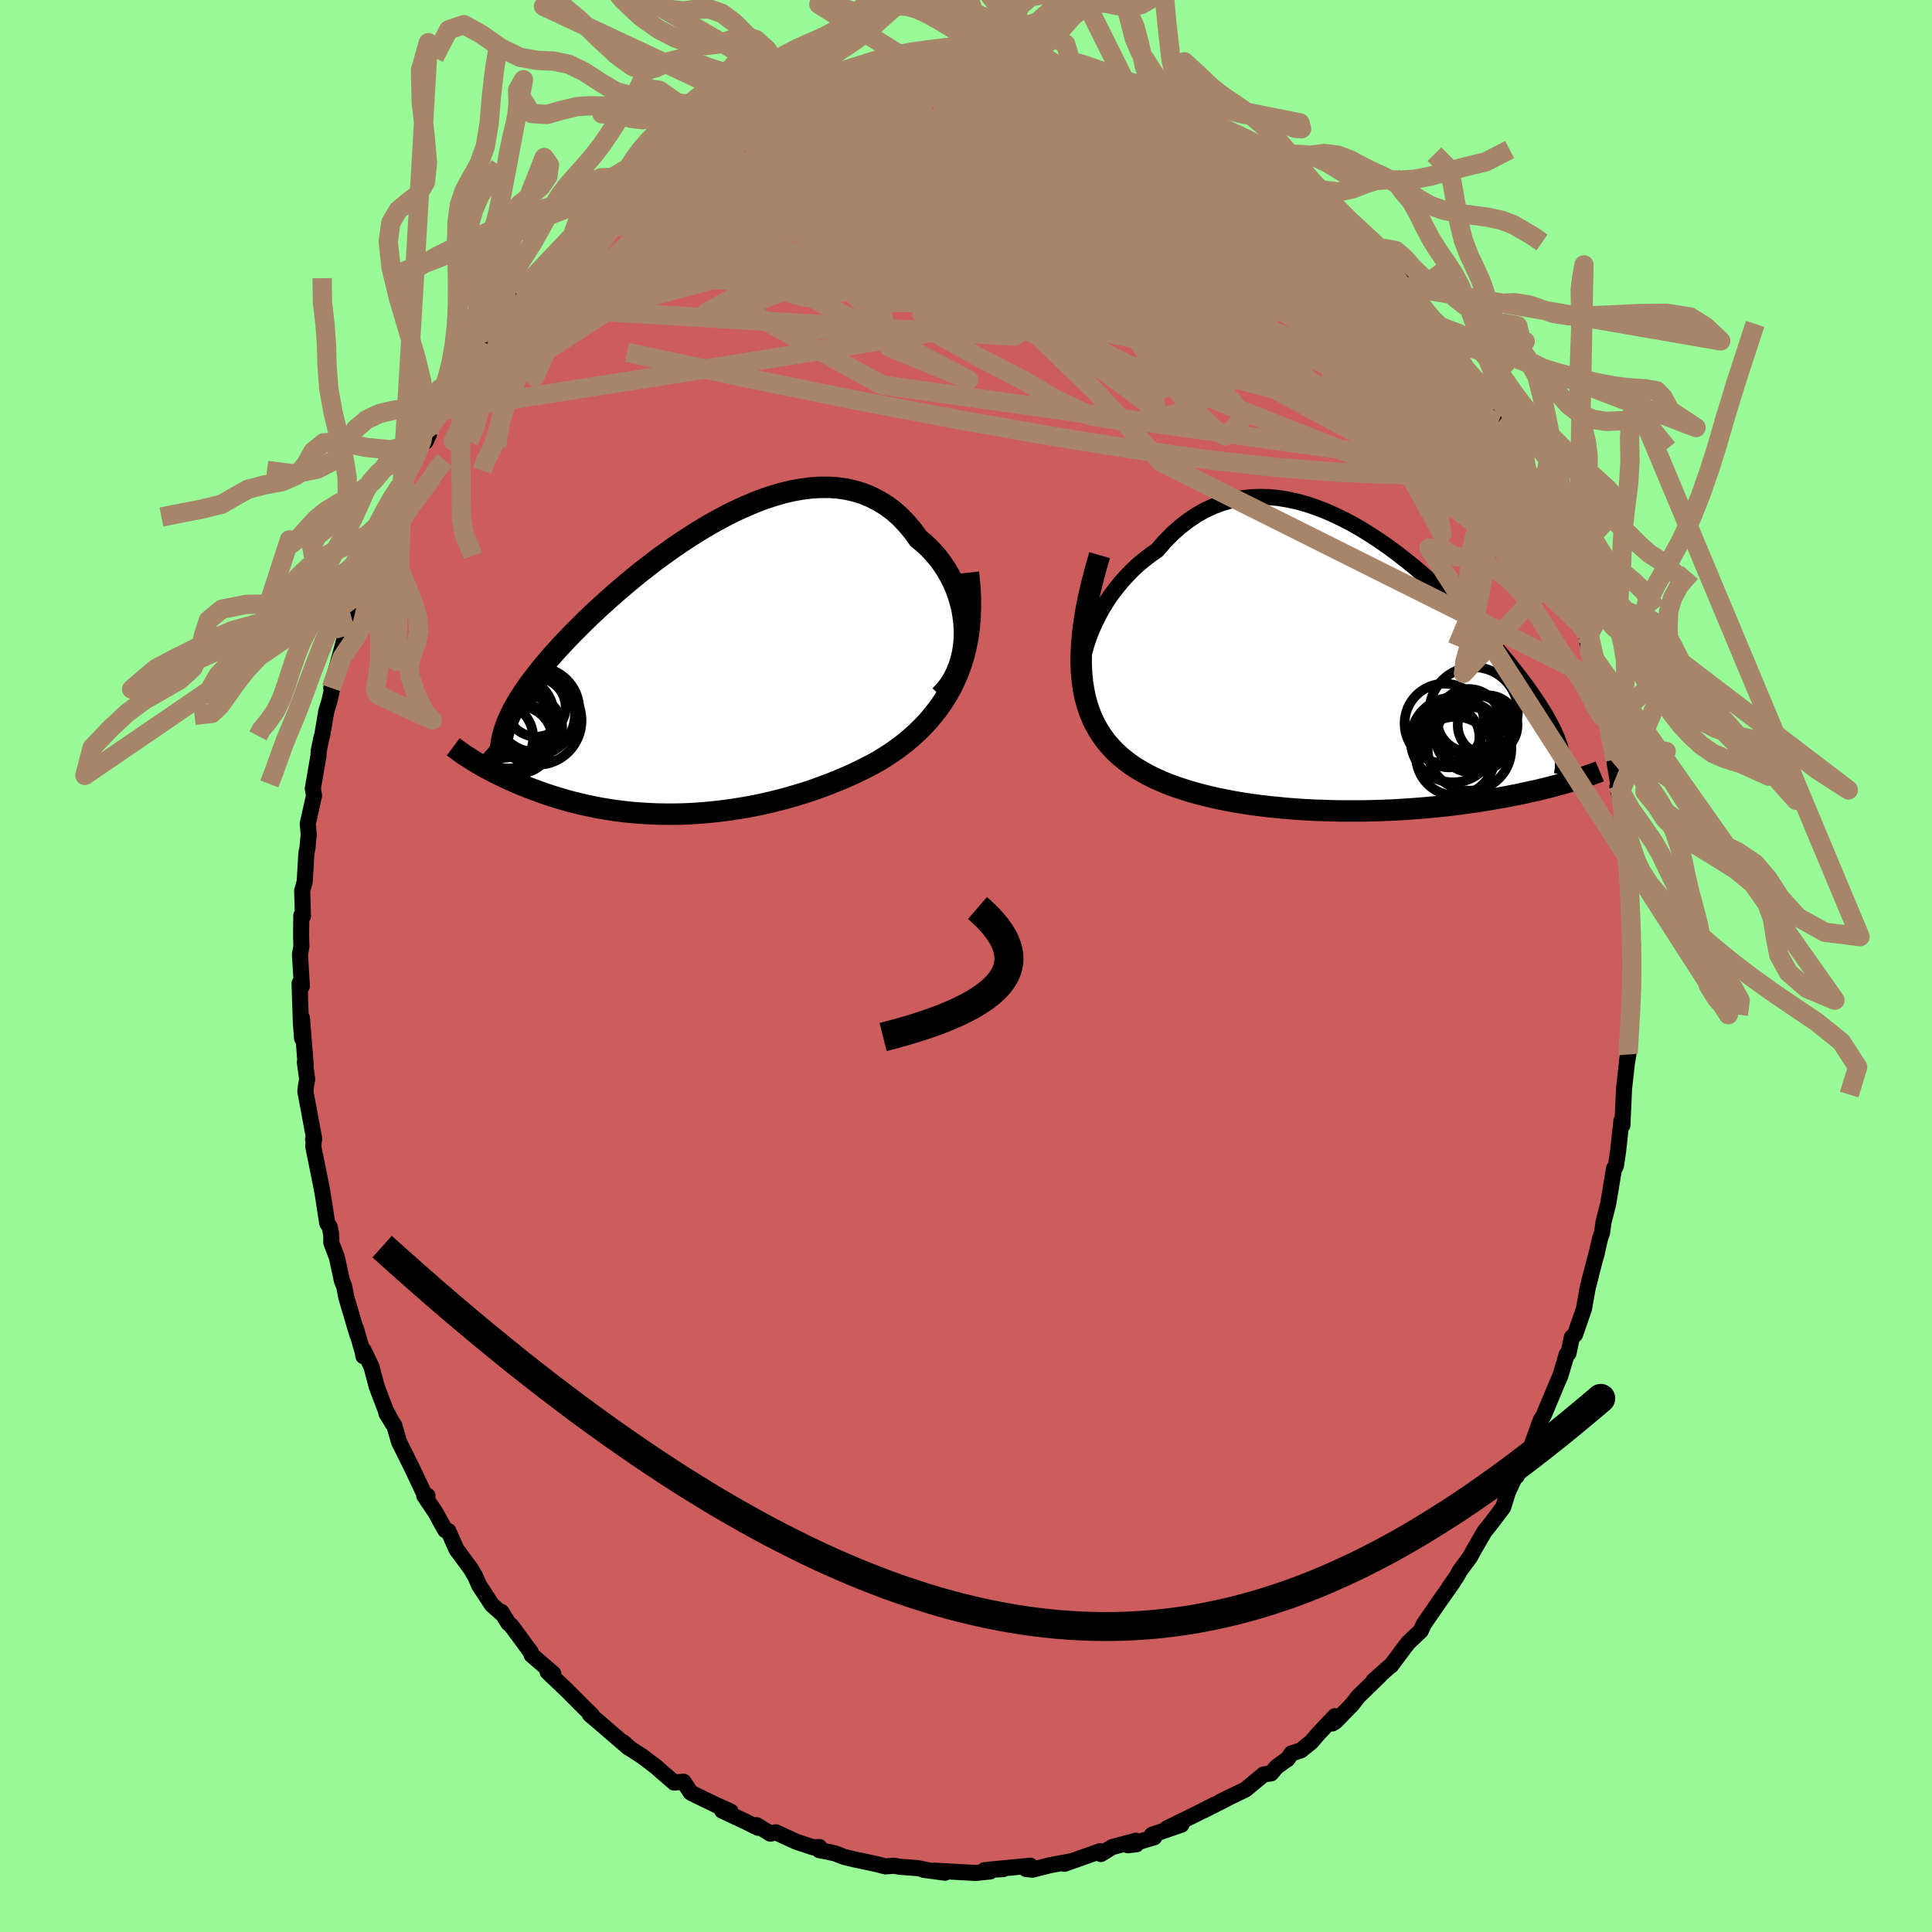<svg xmlns="http://www.w3.org/2000/svg" width="500" height="500" viewBox="-100 -100 200 200"><defs><clipPath id="c"><path d="m28.32-4.02-.04-.75-.09-.74-.12-.74-.18-.73-.21-.71-.25-.7-.3-.68-.33-.66-.37-.63-.4-.61-.43-.58-.47-.55-.49-.52-.53-.49-.55-.45-.6-.83-.63-.75-.67-.7-.71-.62-.74-.55-.77-.47-.8-.41-.82-.34-.85-.26-.87-.2-.89-.13-.91-.06h-.93l-.94.06-.95.12-.96.17-.97.23-.97.28-.98.32-.97.37-.97.41-.98.44-.96.48-.96.51-.95.54-.94.56-.92.58-.92.6-.89.61-.88.63-.87.63-.84.65-.82.64-.8.65-.78.65-.76.65-.73.64-.71.64-.69.63-.66.62-.63.61-.61.61-.59.59-.56.58-.53.56-.51.56-.49.54-.46.53-.44.53-.42.51-.39.5-.38.49-.35.47-.33.47-.31.46-.29.45-.27.44-.25.43-.23.42-.2.41-.19.41-.17.39-.15.39-.13.38-2.94 3.43.29.17.3.18.32.17.32.18.34.18.34.18.36.17.36.18.38.18.39.18.4.18.41.18.42.18.44.17.44.18.46.17.48.18.48.17.5.17.52.17.52.16.55.16.55.16.57.15.59.14.6.14.62.13.62.13.65.11.66.11.67.1.68.08.7.08.72.06.72.05.74.04.76.03.76.01h.78l.79-.01.8-.03.81-.05.82-.06.83-.08.84-.09.84-.11.86-.13.86-.14.87-.16.87-.18.88-.2.88-.22.88-.23.88-.26.89-.27.88-.29.88-.32.88-.33.87-.35.87-.37.86-.39.84-.41.84-.43.83-.46.67-.42.67-.44.65-.47.64-.49.61-.51.6-.54.58-.57.56-.59.53-.63.51-.65.48-.68.45-.71.43-.75.38-.78.36-.82"/></clipPath><clipPath id="b"><path d="m-27.89-3.2.25-.76.3-.76.33-.75.37-.75.4-.73.44-.72.47-.7.51-.67.53-.66.56-.62.58-.6.61-.57.64-.53.65-.5.68-.47.76-.88.79-.81.82-.73.84-.65.86-.58.89-.5.9-.42.92-.34.94-.27.94-.19.96-.12.97-.04.97.02.97.09.98.16.98.21.98.27.97.33.97.37.97.43.95.46.95.5.93.54.92.57.91.6.89.62.87.64.86.67.84.67.81.69.8.69.78.7.75.7.73.7.71.69.68.69.66.69.63.67.61.67.59.65.56.64.53.62.51.61.49.59.46.58.44.56.42.55.4.53.37.51.36.51.33.49.32.47.29.46.28.44.26.44.23.41.22.41.2.39.19.38.16.37.15.35.13.35.11.33.1.32 1.18 3.4-.35.11-.36.11-.38.1-.39.11-.41.11-.42.11-.43.11-.45.11-.46.11-.47.1-.49.11-.5.11-.52.11-.53.1-.55.11-.56.1-.59.1-.59.11-.62.1-.63.1-.65.09-.67.1-.69.09-.7.09-.73.08-.74.08-.75.07-.78.07-.79.06-.8.06-.82.05-.84.05-.85.03-.86.03-.87.02-.89.01h-1.8l-.91-.02-.92-.03-.92-.03-.92-.05-.93-.06-.93-.07-.93-.09-.93-.09-.92-.11-.92-.12-.91-.14-.91-.15-.89-.17-.88-.18-.86-.2-.86-.21-.83-.23-.81-.25-.8-.26-.77-.28-.75-.31-.72-.32-.69-.34-.67-.37-.64-.38-.6-.41-.54-.41-.52-.43-.5-.47-.46-.49-.44-.51-.41-.56-.38-.58-.35-.62-.31-.65-.28-.69-.24-.73-.21-.77-.16-.82-.13-.86-.08-.9"/></clipPath><filter id="a"><feTurbulence baseFrequency=".05" numOctaves="3" result="noise" type="noise"/><feDisplacementMap in="SourceGraphic" in2="noise" scale="2"/></filter></defs><rect width="100%" height="100%" x="-100" y="-100" fill="#98FB98"/><path fill="#CD5C5C" stroke="#000" stroke-linejoin="round" stroke-width="1.667" d="m68.97 1.14.03.81-.15.76.03 1.63-.16.05.02 3.43-.33 2.14.16-.8-.15.86-.3 2.69-.17 3.78-.1-.48-.34 3.11-.22 1.52-.11.24-.09.06-.61 3.68-.48 1.87-.15 1.09-.23.69-.38 1.71.08-.39-.82 3.12.21-.74-.36 1.39-.38 2.13-.92 2.66-.33.28-.35 1.67-.18.1-.66 2.21-.33.76-1.3 3.11-.07.18-.34.56-1.02 2.82-1.21 2.26.06-.26-.31.97-.01-.29-.91 1.96-.48 1.55-1.11 1.48-.82 1.03-1.05 1.81-.47.85-1.08 1.47-.24.47-.86 1.23.45-.6-1.48 2.1-1.57 2.28-.3.67-1.3 1.23-.35.45-1.44 1.93-.1.05-1.69 1.49.64-.52-2.18 2.12-.72.91-1.69 1.73-.32.2.26-.75-1.7 1.8-.76.88-1.07.86-.96.31-.44.62-.41.26-.73.55-.54.64-.77.11-1.86 1.55-2.58 1.25.52-.23-2.3 1.16 1.14-.6-1.78.91-3.14 1.54 1.49-.38-3.04 1.05.23.25-2.74.83.89-.1-.04-.37-2.47.66-1.17.72-.07-.3-3.7 1.31-.03-.12.6-.12-2.07.39-1.81.46-.66-.07.43-.34-4.3.41 1.5-.06-1.93.11.59.13-1.5.16-4.27-.24 1.08.21-2.23-.3.7.1-1.27-.27-1.89-.14-.56-.11-.92.07-.82-.22-2.44-.52-.97-.23-.96-.37-.73-.17-.92-.17v-.33l-.61.04-1.76-.58-2.13-.98-.56.14-1.43-.88.15.27-1.17-.58-2.55-1.2.88.1-1.57-.71-2.15-1.04-.43-.24-.72-1.1-.97.09-1.35-1.16-.51-.46-1.47-1.11-1.25-.81-.69-.63.56.57-2.5-2.15-.61-.53-.91-.77.22.08-1.03-1.01-1.56-1.57-2-1.9.31.06.27.11-2.24-1.93-.08-.29-2.01-2.73-.32-.28-.72-1.15.22.32-1.2-1.06-1.32-2.02-.4-.92-.45-.77-1.49-2.02-.85-1.91-.31-.08-.43-.77-.6-1.09-1.15-1.71h.33l-.26-.04-1.38-2.92-1.3-2.61-.49-1.7-.82-1.27.66 1.08-.74-1.42-.91-2.38-.56-2.11-.82-1.71-.01.63-.07-.42-.7-2.43.16.68-1.16-3.91-.22-1.15-.23-.55-.53-2.47-.57-1.48-.01-.84-.16-.81-.26-.4-.4-2.62-.17-1-.87-4.3.07-.81-.09.05.12-.03-.92-4.93.06-.51.13-.74-.24-1.77.08.25-.38-4.81.01 2.1-.13-1.75-.13-3.94.24.29-.2-3.31.15-.78-.03-1.12.02-2.11.17.07-.08-2.63.26-.92.18-3 .11-.5.08-.92.05-.44-.1-1.17.65-2.9-.13-.71.59-3.43.02-.45.27-1.34.1-.33.42-2.48.31-1.01.61-2.71-.41 1.32 1.36-5.03.14-.5.06.15.39-1.42 1.37-3.71-.55.86.34-.84 1.26-3.55-.12.09.27-.65.45-.44.78-2.82 1.3-2.15.1-.53-.15-.19.35-.49 2.26-4.49.16.2.36-.8.46-1.34 1.05-1.33-.4.29 1.34-1.89-.23.31 1.8-3.16.29-.55 1.45-1.79-.02-.26 1.37-1.45.68-1.33.5-.74.06-.31 1.45-1.63.6-.53.91-1.17 1.49-1.5-.12.18 2.06-2.01.89-1.16.58-.41-.53.4 1.14-1.16 2.42-2.14.96-.6.78-.62.28-.15 1.48-1.61-.93 1.12 3.79-2.91-1.32.99 1.04-.72 1.67-1.08.6-.43 1.27-.9 1.58-.62.83-.76 1.9-.63.3-.1.13-.38 2.73-1.19-1.27.9 1.85-.88 1.16-.72.31-.11 3.08-.75.09.18 2.99-1.07-1.69.69 2.16-.93.83.03 2.91-.51-2.12.57 2.47-.38 1.62-.36-.06.29 1.76-.51 1.14.26 1.86-.1 2.26-.21-.69.29 1.08-.2.79.13 2.1-.03-.12.05-.16-.06 3.09.46.58.37 1.33.19.97-.13.24.27.25-.06 1.94.58 3.05.82.55.52.24.03-.51-.13 1.86.51 2.25 1.02.07.05.55.05 2.82 1.56.06.09.54.21 1.5.62.28.06 2.11 1.17.35.29 1.03.87 1.03.94 1.63 1.07.75.52-.93-.79.78.82 2.72 1.75-.46-.28 3.84 3.2.22.75-.75-.92.32.01 1.34 1.59 1.81 1.7-.06.36 1.54 1.18.51.32 1 1.81.81.73.58 1.28 1.57 1.55.72.76-.16.09 1.17 1.44.28 1.05 1.5 2.21.97 1.12.35.56-.11-.23.66 1.59 1.49 1.86-.27.05 2.15 4.25.22.17.67 1.12.97 1.78-.45-.37.16.44.48.63 1.36 3.52.66 1.57-.05.32.89 2.37.45 1.9.14-.33.52 1.69.87 2.4.06.4.17 1.14.15.69.07.12.91 2.94.53 3.3.43.98-.2-.88.94 4.77-.38-1.66.55 3.29.22 1.37-.12-.39-.04.18.57 2.48.14 2.49.31 2.88.16 1-.07-.83.17 1.46.02 2.39.11 3.45.19 1.01-.13-.02.07 3.4.03.81" filter="url(#a)"/><path fill="#fff" d="m-27.89-3.2.25-.76.3-.76.33-.75.37-.75.4-.73.44-.72.47-.7.51-.67.53-.66.56-.62.58-.6.61-.57.64-.53.65-.5.68-.47.76-.88.79-.81.82-.73.84-.65.86-.58.89-.5.9-.42.92-.34.94-.27.94-.19.96-.12.97-.04.97.02.97.09.98.16.98.21.98.27.97.33.97.37.97.43.95.46.95.5.93.54.92.57.91.6.89.62.87.64.86.67.84.67.81.69.8.69.78.7.75.7.73.7.71.69.68.69.66.69.63.67.61.67.59.65.56.64.53.62.51.61.49.59.46.58.44.56.42.55.4.53.37.51.36.51.33.49.32.47.29.46.28.44.26.44.23.41.22.41.2.39.19.38.16.37.15.35.13.35.11.33.1.32 1.18 3.4-.35.11-.36.11-.38.1-.39.11-.41.11-.42.11-.43.11-.45.11-.46.11-.47.1-.49.11-.5.11-.52.11-.53.1-.55.11-.56.1-.59.1-.59.11-.62.1-.63.1-.65.09-.67.1-.69.09-.7.09-.73.08-.74.08-.75.07-.78.07-.79.06-.8.06-.82.05-.84.05-.85.03-.86.03-.87.02-.89.01h-1.8l-.91-.02-.92-.03-.92-.03-.92-.05-.93-.06-.93-.07-.93-.09-.93-.09-.92-.11-.92-.12-.91-.14-.91-.15-.89-.17-.88-.18-.86-.2-.86-.21-.83-.23-.81-.25-.8-.26-.77-.28-.75-.31-.72-.32-.69-.34-.67-.37-.64-.38-.6-.41-.54-.41-.52-.43-.5-.47-.46-.49-.44-.51-.41-.56-.38-.58-.35-.62-.31-.65-.28-.69-.24-.73-.21-.77-.16-.82-.13-.86-.08-.9" filter="url(#a)" transform="translate(40.35 -30.04)"/><path fill="#fff" d="m28.32-4.02-.04-.75-.09-.74-.12-.74-.18-.73-.21-.71-.25-.7-.3-.68-.33-.66-.37-.63-.4-.61-.43-.58-.47-.55-.49-.52-.53-.49-.55-.45-.6-.83-.63-.75-.67-.7-.71-.62-.74-.55-.77-.47-.8-.41-.82-.34-.85-.26-.87-.2-.89-.13-.91-.06h-.93l-.94.06-.95.12-.96.17-.97.23-.97.28-.98.32-.97.37-.97.41-.98.44-.96.48-.96.51-.95.54-.94.56-.92.58-.92.6-.89.61-.88.63-.87.63-.84.65-.82.64-.8.65-.78.65-.76.65-.73.64-.71.64-.69.63-.66.62-.63.61-.61.61-.59.59-.56.58-.53.56-.51.56-.49.54-.46.53-.44.53-.42.51-.39.5-.38.49-.35.47-.33.47-.31.46-.29.45-.27.44-.25.43-.23.42-.2.41-.19.41-.17.39-.15.39-.13.38-2.94 3.43.29.17.3.18.32.17.32.18.34.18.34.18.36.17.36.18.38.18.39.18.4.18.41.18.42.18.44.17.44.18.46.17.48.18.48.17.5.17.52.17.52.16.55.16.55.16.57.15.59.14.6.14.62.13.62.13.65.11.66.11.67.1.68.08.7.08.72.06.72.05.74.04.76.03.76.01h.78l.79-.01.8-.03.81-.05.82-.06.83-.08.84-.09.84-.11.86-.13.86-.14.87-.16.87-.18.88-.2.88-.22.88-.23.88-.26.89-.27.88-.29.88-.32.88-.33.87-.35.87-.37.86-.39.84-.41.84-.43.83-.46.67-.42.67-.44.65-.47.64-.49.61-.51.6-.54.58-.57.56-.59.53-.63.51-.65.48-.68.45-.71.43-.75.38-.78.36-.82" filter="url(#a)" transform="translate(-28.48 -30.67)"/><g fill="none" stroke="#000" transform="translate(40.35 -30.04)"><path stroke-linejoin="round" stroke-width="1.667" d="m-27.82 3.31-.25-.47-.19-.53-.13-.58-.08-.63-.02-.66.02-.69.08-.71.12-.73.17-.75.21-.76.25-.76.3-.76.33-.75.37-.75.4-.73.44-.72.47-.7.51-.67.53-.66.56-.62.58-.6.61-.57.64-.53.65-.5.68-.47.76-.88.79-.81.82-.73.84-.65.86-.58.89-.5.9-.42.92-.34.94-.27.94-.19.96-.12.97-.04.97.02.97.09.98.16.98.21.98.27.97.33.97.37.97.43.95.46.95.5.93.54.92.57.91.6.89.62.87.64.86.67.84.67.81.69.8.69.78.7.75.7.73.7.71.69.68.69.66.69.63.67.61.67.59.65.56.64.53.62.51.61.49.59.46.58.44.56.42.55.4.53.37.51.36.51.33.49.32.47.29.46.28.44.26.44.23.41.22.41.2.39.19.38.16.37.15.35.13.35.11.33.1.32.08.31.07.31.05.29.03.29.02.28.01.27-.01.26-.02.25-.04.25-.05.25" filter="url(#a)"/><path stroke-linejoin="round" stroke-width="2.222" d="m-26.52-12.49-.43 1.5-.37 1.42-.32 1.36-.26 1.3-.2 1.23-.16 1.17-.1 1.12-.06 1.06-.01 1 .04.96.08.9.13.86.16.82.21.77.24.73.28.69.31.65.35.62.38.58.41.56.44.51.46.49.5.47.52.43.54.41.6.41.64.38.67.37.69.34.72.32.75.31.77.28.8.26.81.25.83.23.86.21.86.2.88.18.89.17.91.15.91.14.92.12.92.11.93.09.93.09.93.07.93.06.92.05.92.03.92.03.91.02h1.8l.89-.01.87-.02.86-.03.85-.03.84-.05.82-.05.8-.06.79-.06.78-.07.75-.07.74-.08.73-.08.7-.09.69-.09.67-.1.65-.09.63-.1.62-.1.59-.11.59-.1.56-.1.55-.11.53-.1.52-.11.5-.11.49-.11.47-.1.46-.11.45-.11.43-.11.42-.11.41-.11.39-.11.38-.1.36-.11.35-.11.34-.1.33-.11.32-.1.3-.1.29-.1.28-.1.27-.09.26-.1.25-.09.24-.1" filter="url(#a)"/><circle cx="9.173" cy="4.936" r="4.122" clip-path="url(#b)" filter="url(#a)"/><circle cx="10.313" cy="8.316" r="4.078" clip-path="url(#b)" filter="url(#a)"/><circle cx="13.648" cy="5.111" r="3.094" clip-path="url(#b)" filter="url(#a)"/><circle cx="12.208" cy="5.991" r="4.042" clip-path="url(#b)" filter="url(#a)"/><circle cx="11.773" cy="7.556" r="4.332" clip-path="url(#b)" filter="url(#a)"/><circle cx="11.703" cy="4.616" r="3.252" clip-path="url(#b)" filter="url(#a)"/><circle cx="12.203" cy="3.686" r="4.58" clip-path="url(#b)" filter="url(#a)"/><circle cx="11.643" cy="6.036" r="3.218" clip-path="url(#b)" filter="url(#a)"/><circle cx="10.073" cy="6.636" r="4.394" clip-path="url(#b)" filter="url(#a)"/><circle cx="9.653" cy="6.331" r="3.148" clip-path="url(#b)" filter="url(#a)"/></g><g fill="none" stroke="#000" transform="translate(-28.48 -30.67)"><path stroke-linejoin="round" stroke-width="2.222" d="m25.81 2.69.51-.53.45-.58.38-.61.33-.66.28-.68.21-.7.17-.72.11-.74.06-.74.01-.75-.04-.75-.09-.74-.12-.74-.18-.73-.21-.71-.25-.7-.3-.68-.33-.66-.37-.63-.4-.61-.43-.58-.47-.55-.49-.52-.53-.49-.55-.45-.6-.83-.63-.75-.67-.7-.71-.62-.74-.55-.77-.47-.8-.41-.82-.34-.85-.26-.87-.2-.89-.13-.91-.06h-.93l-.94.06-.95.12-.96.17-.97.23-.97.28-.98.32-.97.37-.97.41-.98.44-.96.48-.96.51-.95.54-.94.56-.92.58-.92.6-.89.61-.88.63-.87.63-.84.65-.82.64-.8.65-.78.65-.76.65-.73.64-.71.64-.69.63-.66.62-.63.61-.61.61-.59.59-.56.58-.53.56-.51.56-.49.54-.46.53-.44.53-.42.51-.39.5-.38.49-.35.47-.33.47-.31.46-.29.45-.27.44-.25.43-.23.42-.2.41-.19.41-.17.39-.15.39-.13.38-.12.37-.09.37-.08.36-.06.36-.05.35-.02.34-.02.34.01.34.02.33.03.33" filter="url(#a)"/><path stroke-linejoin="round" stroke-width="2.222" d="m28.73-10.05.13 1.24.07 1.19.01 1.15-.04 1.1-.09 1.05-.14 1.01-.19.97-.23.93-.28.89-.31.85-.36.82-.38.78-.43.75-.45.71-.48.68-.51.65-.53.63-.56.59-.58.57-.6.54-.61.51-.64.49-.65.47-.67.44-.67.42-.83.46-.84.43-.84.41-.86.39-.87.37-.87.35-.88.33-.88.32-.88.29-.89.27-.88.26-.88.23-.88.22-.88.2-.87.18-.87.16-.86.14-.86.13-.84.11-.84.09-.83.08-.82.06-.81.05-.8.03-.79.01h-.78l-.76-.01-.76-.03-.74-.04-.72-.05-.72-.06-.7-.08-.68-.08-.67-.1-.66-.11-.65-.11-.62-.13-.62-.13-.6-.14-.59-.14-.57-.15-.55-.16-.55-.16-.52-.16-.52-.17-.5-.17-.48-.17-.48-.18-.46-.17-.44-.18-.44-.17-.42-.18-.41-.18-.4-.18-.39-.18-.38-.18-.36-.18-.36-.17-.34-.18-.34-.18-.32-.18-.32-.17-.3-.18-.29-.17-.28-.17-.27-.17-.26-.17-.26-.16-.24-.16-.23-.16-.22-.16-.22-.16-.2-.15-.2-.15" filter="url(#a)"/><circle cx="-17.919" cy="7.053" r="3.69" clip-path="url(#c)" filter="url(#a)"/><circle cx="-16.249" cy="4.653" r="4.242" clip-path="url(#c)" filter="url(#a)"/><circle cx="-19.954" cy="7.028" r="3.63" clip-path="url(#c)" filter="url(#a)"/><circle cx="-16.009" cy="3.883" r="3.046" clip-path="url(#c)" filter="url(#a)"/><circle cx="-18.844" cy="5.838" r="4.386" clip-path="url(#c)" filter="url(#a)"/><circle cx="-16.569" cy="6.003" r="3.244" clip-path="url(#c)" filter="url(#a)"/><circle cx="-18.124" cy="4.663" r="3.938" clip-path="url(#c)" filter="url(#a)"/><circle cx="-15.944" cy="4.148" r="4.402" clip-path="url(#c)" filter="url(#a)"/><circle cx="-15.914" cy="5.253" r="4.594" clip-path="url(#c)" filter="url(#a)"/><circle cx="-17.799" cy="7.228" r="3.462" clip-path="url(#c)" filter="url(#a)"/></g><g fill="none" stroke="#A7856A" stroke-linejoin="round" stroke-width="2"><path d="m-4.92-93.41 1.56-.26 1.53-.07 1.45-.03 1.23-.01.97-.01h.78l.59.01.42.02.17.04-.11.05-.48.07-.91.08-1.41.05-1.9.03-2.37.01" filter="url(#a)"/><path d="m1.41-93.68.96-.09h.85l.64.06.39.11.21.17v.24l-.32.29-.71.31-1.15.35-1.6.39-1.99.45-2.41.52-2.87.59-3.5.63-4.26.66-5.09.73m66.37 19.94 1.16 1.17.71.84.54.76.5.8.45.76.34.59.14.32-.11-.02-.38-.34-.63-.64-.87-.9-1.09-1.17-1.33-1.5-1.7-2-2.29-2.76-3.05-3.69" filter="url(#a)"/><path d="m-18.67-90.34 1.03-.53 1.2-.4 1.27-.34 1.15-.3.96-.24.79-.18.66-.12.53-.06.38.02.22.1.03.18-.17.27-.38.36-.61.46-.86.58-1.16.68-1.48.79-1.84.89-2.21 1.01-2.58 1.13-2.92 1.26-3.25 1.37-3.57 1.47m43.04-10.75 2.06.64 1.86.65 1.42.57 1.18.51 1.17.52 1.25.54 1.26.53 1.19.5 1.02.42.78.32.5.21.18.08-.13-.06-.46-.23-.98-.51M-.16-93.76l1.33-.07.73.01.73.02.76.02.73.04.64.07.52.09.36.13.13.13-.16.12-.48.11-.8.1-1.12.11-1.42.12-1.81.13-2.33.11-2.94.08-3.27.01M48.5-66.78l.33.51-.02.42-.26.44-.55.36-.97.1-1.5-.27-2.09-.66-2.68-1-3.25-1.29-3.82-1.55-4.39-1.85-5.04-2.23-5.75-2.69-6.57-3.21-7.42-3.72-7.99-4.28" filter="url(#a)"/><path d="m55.37-56.33.29.97.5 1.26.2.73-.2.1-.63-.47-1.02-.96-1.38-1.37-1.77-1.76-2.17-2.2-2.65-2.75-3.21-3.43-3.83-4.18-4.45-4.96-5.07-5.76m-69.88 4.64 1.51-1.34 1.82-1.4 1.8-1.23 1.73-1.1 1.75-1.06 1.8-1.07 1.87-1.09 1.88-1.07 1.83-1.04 1.75-.98 1.61-.91 1.35-.81.94-.66.44-.48" filter="url(#a)"/><path d="m40.74-75.71 1.2 1.22.77.84.64.73.53.7.4.67.24.59.08.47-.13.31-.36.14-.59-.02-.84-.19-1.1-.37-1.39-.56-1.69-.79-1.99-1.04-2.32-1.28-2.65-1.49-2.99-1.72-3.37-1.95-3.72-2.21-4.06-2.52-4.45-2.87-4.98-3.21m-14.8-3.27-.57.24.82-.06 1.13-.12 1.19-.11 1.21-.08 1.18-.06 1.07-.03.87-.02h.65l.42.02.21.04.01.07-.18.09-.38.13-.6.15-.87.18-1.17.21-1.52.22-1.92.25-2.35.3-2.86.35-3.41.39" filter="url(#a)"/><path d="m24.98-87.38 1.24.6 1.31.83 1.44 1.11 1.56 1.33 1.61 1.46 1.64 1.51 1.61 1.5 1.57 1.47 1.55 1.47 1.58 1.5 1.6 1.53 1.56 1.5 1.42 1.34 1.14 1.05.87.75.68.55.65.57M33.66-81.84l-.16-.13.84.68 1.27 1.04 1.34 1.15 1.23 1.09 1.04.96.88.84.79.77.75.73.7.71.64.65.53.56.39.43.22.3.06.13-.12-.05-.3-.23-.51-.46-.76-.71-1.11-1.06-1.55-1.45-2.01-1.86-2.43-2.26" filter="url(#a)"/><path d="m33.51-81.81 1.73 1.22 1.03 1.02.52.87-.06.58-.55.36-.92.28-1.21.26-1.52.27-1.89.23-2.31.16-2.8.08h-3.31l-3.86-.08-4.41-.18-5-.31-5.57-.47-6.14-.63-6.72-.79-7.32-.9-8-1.04" filter="url(#a)"/><path d="m60.66-44.74.38 1.15.15.94-.03.78-.23.51-.47.2-.72-.1-1.02-.43-1.34-.78-1.66-1.11-1.98-1.43-2.28-1.7-2.6-2-2.95-2.35-3.34-2.77-3.75-3.26-4.17-3.76-4.58-4.25-4.99-4.75-5.41-5.25-5.81-5.77-6.03-6.29" filter="url(#a)"/><path d="m-17.51-91.06 1.17-.18 1.93-.11 2.11.04 2.23.19 2.38.33 2.58.44 2.79.54 2.96.63 3.1.71 3.2.77 3.3.8 3.37.83 3.44.86 3.51.93 3.55 1.01 3.45 1.02 3.11.84 2.62.52" filter="url(#a)"/><path d="m39.83-76.39-.31-.46.31.26.56.65.53.7.37.61.14.49-.07.37-.31.26-.55.13-.82-.03-1.12-.22-1.45-.42-1.77-.63-2.11-.81-2.42-1.01-2.77-1.22-3.14-1.46-3.57-1.75-4.05-2.04-4.62-2.29-5.24-2.52-5.85-2.76m44.78 20.93.81 1.25.89 1.12.75.97.65.9.6.92.57.88.48.76.34.55.15.28-.05.01-.26-.23-.45-.47-.66-.73-.93-1.07-1.26-1.51-1.66-2.07-2.12-2.71-2.53-3.25M1.41-93.68l1.06-.08 1.17.04 1.17.11 1.17.16 1.23.22 1.28.25 1.26.25 1.17.23 1.04.22.94.19.83.2.71.18.51.14.21.06-.15-.04-.48-.12-.72-.17-.92-.21-1.2-.27-1.62-.39" filter="url(#a)"/><path d="m39.61-77.14-.08.22-.19-.05-.04.13.02.32-.12.31-.4.19-.76-.01-1.17-.21-1.58-.43-2.02-.66-2.46-.91-2.96-1.21-3.48-1.54-4.06-1.87-4.69-2.21-5.46-2.51-6.32-2.88m-8.7-3.24.64.15 1.51.19 1.93.32 2.13.46 2.18.59 2.21.7L8-90.5l2.33.86 2.42.93 2.49.97 2.55 1.01 2.58 1.04 2.57 1.03 2.49 1.01 2.36.94 2.22.9 2.2.94 2.33 1.14 2.58 1.39" filter="url(#a)"/><path d="m46.93-68.33 1.12 1.13.57.71.33.57.2.55.07.46-.13.28-.39-.02-.7-.33-1.02-.62-1.33-.88L44-67.61l-2.01-1.41-2.41-1.77L36.72-73l-3.34-2.71-3.77-3.21-4.08-3.67-4.3-4.09m-43.64-2.01.38-.22.62-.33.68-.3.63-.23.6-.19.56-.13.49-.04.33.08.09.22-.21.39-.55.58-.89.77-1.23.97-1.56 1.16-1.9 1.36-2.28 1.58-2.71 1.84-3.17 2.11-3.68 2.4-4.2 2.73m56.96-17.35.36.33.24.18.38.22.5.29.48.34.33.36.12.35-.13.33-.42.3-.73.27-1.04.25-1.37.25-1.72.25-2.07.25-2.43.23-2.8.19-3.22.12-3.65.05-4.12-.02-4.61-.04h-5.13l-5.75.05" filter="url(#a)"/><path d="m21.01-89.29.86.44.64.69.02.65-.53.66-1.01.73-1.49.86-2 .99-2.58 1.15-3.21 1.29-3.89 1.4-4.6 1.48-5.35 1.56-6.07 1.65-6.76 1.76-7.4 1.93-8.12 2.14-9.02 2.41" filter="url(#a)"/><path d="m26.48-86.76.73.36.97.58.89.63.79.62.64.55.48.43.29.33.13.26.01.22-.11.2-.28.15-.51.06-.82-.1-1.15-.27-1.48-.42-1.78-.57-2.06-.67-2.35-.8-2.66-.95-3-1.12-3.37-1.31-3.83-1.5-4.53-1.69" filter="url(#a)"/><path d="m26.76-86.7 1.24.85.29.66-.33.64-.95.6-1.67.52-2.44.4-3.2.36-3.89.38-4.58.44-5.33.49-6.24.47-7.25.34-8.31.15h-9.3" filter="url(#a)"/><path d="m-6.83-93.53-.64.26.59.02.76.04.67.11.56.22.38.33.15.46-.16.59-.51.73-.84.87-1.16 1.03-1.46 1.19-1.75 1.36-2.05 1.56-2.36 1.75-2.72 1.96-3.12 2.18-3.57 2.41-4.02 2.68-4.46 2.96-4.87 3.22-5.24 3.4-5.62 3.41" filter="url(#a)"/><path d="m39.83-76.39-.34-.47.21.25.41.62.3.68.07.59-.2.48-.5.37-.8.27-1.1.15-1.44.02-1.79-.16-2.18-.32-2.58-.49-3-.64-3.42-.79-3.9-.96-4.4-1.16-4.93-1.36-5.44-1.58-5.88-1.79-6.26-2.01-6.7-2.27m-20.56 5.97.52-.45.69-.57.73-.56.7-.48.59-.39.48-.28.38-.17.25-.04.08.13-.17.35-.49.63-.85.92-1.25 1.25-1.66 1.56-2.06 1.89-2.42 2.2-2.74 2.49-3.08 2.83" filter="url(#a)"/><path d="m46.93-68.33 1.12 1.13.61.71.36.56.25.51.13.42-.08.16-.42-.26-.84-.75-1.28-1.23-1.64-1.61-1.95-1.95-2.28-2.32-2.77-2.88-3.54-3.74M-2.02-93.66l1.51-.03.72.17.01.37-.49.57-.91.8-1.39 1.04-1.89 1.32-2.43 1.61-2.98 1.92-3.58 2.21-4.26 2.52-5.03 2.84-5.84 3.21-6.67 3.6-7.47 4.03" filter="url(#a)"/><path d="m24.38-87.68.18.12.33.2.29.24.08.25-.25.24-.65.21-1.11.13h-1.6l-2.17-.16-2.77-.37-3.39-.55-4.02-.68-4.63-.76-5.2-.87-5.9-1.03m63.68 38.68.03.39-.52.5-1.3.3-2.06.08-2.77-.03-3.46-.04-4.19-.09-5.01-.23-5.89-.47-6.81-.76-7.74-1.08-8.69-1.39-9.61-1.7-10.54-2-11.44-2.33-12.35-2.65m74.93-12.86-.41-.5-.02.18.03.5-.23.51-.62.38-1.09.2-1.59.03-2.1-.12-2.66-.3-3.25-.5-3.9-.72-4.58-.97-5.27-1.22-5.92-1.45-6.54-1.7-7.19-1.97-7.99-2.22" filter="url(#a)"/><path d="m-6.48-93.34 1.06-.16.74.01.72.1.6.2.35.33-.04.45-.45.59-.85.74-1.23.88-1.6 1.07-1.99 1.27-2.41 1.49-2.83 1.72-3.31 1.96-3.81 2.16-4.37 2.38-4.91 2.57-5.39 2.78-5.84 3.03M3.28-93.75l1.39.02.99.13 1.18.24 1.41.3 1.46.32 1.35.3 1.18.25 1.03.23.91.22.81.21.63.17.26.07-.36-.13-1.1-.35-1.62-.48" filter="url(#a)"/><path d="m-26.72-86.68 1.47-.56 1.59-.39 1.7-.18 1.85-.02 2.02.12 2.22.22 2.45.32 2.69.4 2.93.47 3.15.55 3.29.62 3.39.68 3.44.74 3.46.79 3.48.85 3.49.89 3.48.91 3.44.9 3.4.88 3.34.83 3.28.82 3.2.84 3.14.91" filter="url(#a)"/><path d="m-17.2-91.17 2.14-.49 1.38-.33 1.05-.28.89-.23.8-.19.7-.13.55-.06.37.02.16.08-.02.14-.22.21-.46.29-.73.38-1.09.48-1.54.6-2.07.75-2.64.92-3.17 1.09-3.6 1.26m86.02 43.49.13.78.16.95-.03.61-.26.2-.54-.18-.83-.61-1.18-1.08-1.54-1.56-1.88-2.01-2.23-2.44-2.59-2.87-2.98-3.39-3.43-4.02-3.94-4.77-4.46-5.52-4.97-6.26-5.51-7m-8.69-8.95.24.33-.16.2-.3.25-.46.34-.79.43-1.29.47-1.91.51-2.6.54-3.37.58-4.17.62-4.99.65-5.81.72-6.59.73-7.2.55" filter="url(#a)"/><path d="m-12.73-92.12 1.91-.49 1.89.04 1.94.37 2.11.58 2.39.75 2.7.9 2.99 1.05 3.25 1.18 3.42 1.29 3.54 1.38L17-83.63l3.58 1.49 3.58 1.55 3.57 1.6 3.53 1.6 3.46 1.55 3.37 1.45 3.32 1.31m-63.52-15.71 40.96 15.83 12.38 3.38 9.28 6.21 7.27 6.15 3.77 3.08.13.07-2.8-1.43-4.79-1.6-5.68-1.28-5.35-1.04-4.25-1.11-3.33-1.37-3.27-1.52-3.69-1.3-3.27-.69-1.34-.11.44-.24-1.22-1.52-7.5-3.54-12.97-5.31-9.91-6.25-14.05-1.17" filter="url(#a)"/><path d="M65.5-29.53 20.22-52.15l-6.92-7.44-5.28-5.1-4.1-4.26-2.56-4.14-2.8-3.86-4.06-2.69-4.15-.86-1.61 1.05 3.36 2.72 9 4.13 12.69 4.88 12.02 3.78 6.26-.3-2.16-6.17-6.54-8.97 1.51-2.81 21.47 12.58" filter="url(#a)"/><path d="m52.98-60.11-7.92-1.24-10.79-6.15-9.93-1.46-12.55-.42-12.88-1.85-9.23-3.28-3.54-3.62 1.86-2.81 5.5-1.27 6.86.38 5.98 1.57 3.5 1.98.7 1.7-.92 1.12-.44.64 1.64.3 3.52-.15 3.23-1.03.64-2.01-1.06-1.71 2.27.98 6.76 2.34-14.62-16.59" filter="url(#a)"/><path d="m-34.6-80.99 31.29 7.31-7.5-1.69-3.47-3.35 7.02-1.88 13.3.91 14.08 3.32 10.72 3.7 4.91 1.65-1.48-1.49-6.61-3.75-8.72-4.13-6.31-3.22.72-2.09 6.81-1.26-2.82-3.78" filter="url(#a)"/><path d="m39.61-77.14-56.3 7.9-12.66-3.33 4.32-5.27 9.41-2.42 10 1.36 8.23 3.42 4.93 3.17 1.74 1.63.39.17 1.31-.44 3.13-.29 3.86-.02 2.31-.25-1.13-1.17-4.82-2.4-6.92-3.26-6.49-3.18-4.04-2.07-1.04-.58 1.35.37 3.65.34 7.97-.04 13.56.19 4.39-3.39" filter="url(#a)"/><path d="m-24.31-88.06 36.23 5 10.68 1.34 4.01 3.57-.58 4.46-3.29 4.56-2.88 4.56-.75 4.03.5 2.46-.88-.22-4.59-3.37-8.49-5.87-10-6.79-7.63-6.11-1.65-4.59 6.67-2.27 17.13 2.95 36.18 14.74" filter="url(#a)"/><path d="M59.3-48.26 42.79-62.09 24.88-65.3l-11.85-4.74-1.65-5.24 4.25-3.79 4.61-1.74 1.92.14-1.03 1.6-2.73 2.46-3.26 2.47-3.84 1.41-5.44-.52-7.65-2.53-8.87-3.52-7.79-2.87-4.83-1.14-1.73.12-.94.43-13.95 6.29" filter="url(#a)"/><path d="m-36.34-79.77 10.67-2.25 4.72 1.01 1.95.78 5.08-1.05 7.5-2.07 7.59-1.73 6.87-.31 6.53 1.66 6.42 3.52 5.88 4.66 4.59 4.75 2.76 3.86.84 2.39-.92.86-2.5-.31-3.93-.88-5.29-.88-6.88-.72-9.14-.96-11.73-1.63-12.17-1.3-5.83 2.18 14.61 8.04 66.86 9.41" filter="url(#a)"/><path d="m64.2-34.42-16-25.54v-2.75l.4.15-2.88-1.41-5.12-1.74-5.23.02-4.45 2.33-4.19 3.41-4.62 2.71-4.87.98-4.3-.68-3.48-1.63-3.48-2.04-4.44-2.29-4.45-2.48-.86-2.19 5.88-1.19 9.62-.98 5.86-4.57L39.4-77.3" filter="url(#a)"/><path d="M60.66-44.74 17.45-61.91 6.22-67.6l-9.41-2.38-5.63.18-1.63.67-.8-.66-2.04-2.18-2.83-2.78-2.01-2.3-.29-1.24 1.2-.2 2.05.34 2.71.24 3.55-.27 4.06-.64 3.2-.37.96.48-.11 1.66 4.35 3.4 15.96 7.26 26.67 14.35 17.96 17.22M44.03-72.47l-10.86-6.22-11.91-4.77-6.82-.97-.99 1.67 2.73 2.82 3.36 2.7 2.03 1.82.28.86-1.24.41-2.68.36-4.1.09-4.57-.84-2.88-1.96-1.11-3.12-6.1-6-10.21-7.19" filter="url(#a)"/><path d="m-44.27-71.97 37.44 1.91 6.78.29 8.23.11 11.27 1.87 10.86 2.57 7.35 1.34 2.53-.93-1.9-2.96-4.99-3.96-6.49-3.88-6.54-3.01-5.66-1.75-4.69-.42-4.57.66-5.76 1.14-7.49.92-7.94.14-5.51-.73-.04-1.17 8.21.06 22.19 5.99 49.81 24.89" filter="url(#a)"/><path d="m5.1-93.79 7.72 4.9 10.95 10.21 7.71 7.99 3.81 4.56L36.43-64l-.09.5-.19-.52-.1-1.04-.87-1.29-2.76-1.53-4.94-1.78-5.96-1.91-4.68-1.67-1.25-.96h2.63l4.44.7 2.31 1.04-4.35 1.8-15.78 3.72-30.61 4.95-28.7 4.52" filter="url(#a)"/><path d="m1.41-93.68 26.63 22.55-4.77-2.59-11.53-2.99-7.37-.02.72 1.46 6.54 1.35 7.19.32 3.47-1.16-1.85-2.55-5.79-3.28-6.11-2.9-2.25-1.43 4 .6 8.48 2.29 6 2.69-7.83.73-42.08-8.69" filter="url(#a)"/><path d="M52.01-61.23 21.23-80.31l-3.73-4.76.43 1.16-1.66 2.81-3.28 2.17-1.98 1.2 1.41 1.1 4.48 1.74 5.36 2.33 3.91 2.23 1.32 1.47-.91.58-2.03.12-2.38.19-2.88.27-4.15-.31-5.94-1.71-7.46-3.07-7.89-3.23-6.02-2.15.38-1.97 9.05-4.8-6.21-8.02" filter="url(#a)"/><path d="M48.5-66.78 9.12-77.17l3.08-.41 8.46 1.14 3.26-.25-2-.46-6.5.16-10.55.31-12.81-.38-11.75-1.2-7.91-1.36-3.27-.77.95-.24 5.95-1.46 12.33-5.48 8.48-6.35" filter="url(#a)"/><path d="m46.35-69.61-1.52.32-4.32-.08-4.89-.28-7.2-1.43-10.66-2.47L5.5-76.01l-10.71-1.86-7.09-1.35-3.55-1.18-1.6-1.03-1.53-.64-2.43-.05-2.98.39-2.25.34-.1-.17 2.96-.7 6.27-.61 9.46.45 12.41 2.25 14.54 3.9 14.17 4.18 9.54 2.26 2.18-1.08-2.24-3.1" filter="url(#a)"/><path d="m5.1-93.79 14.56 27.2-1.17 4.17 4.29.58 3.25.5-.91-.53-4.04-2.32-5.09-3.67-4.21-3.89-1.91-2.98.95-1.46 3.28.03 4.39.98 4.34 1.35 3.59 1.34 2.35 1.25.28 1.14-2.99.88-6.95.33-10.04-.37-10.64-1.02-9.25-1.57-8.07-2.32-3.55-4.5L2.1-93.97" filter="url(#a)"/><path d="m-24.31-88.06 27.73 8.6 3.76 7.7-10.92.26-9.89-2.43-2.04-1.68 5.36.41 8.75 2.26 7.89 2.86 4.51 1.84.78-.39L9.5-71.4l-4-4.11-4.79-3.68-4.09-1.65-1.54.74 1.85 1.87 3.37.43 1.51-3.49 2.33-6.77 14.55-2.3" filter="url(#a)"/><path d="m-4.92-93.41 29.08 13.32-.69 1.72-9.21-1.2-5.36-1.26 1.16-.22 5.34 1.26 6 2.19 3.72 1.78-.2.13-4.15-1.97-6.69-3.45-7.06-3.7-5.35-2.63-2.25-.62 1.33 1.73 4.4 3.87 5.56 5.33 2.73 6.03L5-65.2l-52.29-3.13" filter="url(#a)"/><path d="m-6.48-93.34-10.33 9.25 11.89.41 11.58 1.96 5.9 3.79 1.4 4.23.17 3.57 1.44 2.16 3.18.56 3.6-.56 2.07-1.14-1.32-1.74-6.18-3.11-10.85-4.87-11.84-5.19-5.42-3.36 16.57-6.4" filter="url(#a)"/><path d="m-39.9-76.47 41.57-.97 4.4-4.66 2.06-1.31 2.92.87.24.8-2.86-.17-3.31-.8-1.08-.66 1.8-.02 3.34.76 3 1.49 1.66 2.42.29 3.69-1.83 4.67-6.43 3.65-10.42-.74.99-6.15 44.3-2.11" filter="url(#a)"/><path d="M11.56-92.69-2.46-89.2l9.55 5.6 12.74 4.84 7.96 2.84 2.58 1.05-1.17-.25-2.79-.86-2.48-.62-1.26.09-.48.59-1.06.35-2.7-.59-4.29-1.67-4.67-2.18-3.52-1.76-1.38-.64.82.76 2.6 2.77 3.53 6.15-1.97 7.61-45.89-14.65" filter="url(#a)"/><path d="M63.27-37.22 42.85-64.97l-5.49-5.33-3.38-.03-6.68-1.28-8.26-2.31-6.03-1.63-1.02.09 4.34 1.84 7.75 2.81 8.25 2.63 6.36 1.55 3.4.17.36-.89-2.69-1.53-6.22-2.1-10.15-2.99-12.91-4.13-11.57-5.05-4.48-5.18 3.51-4.08.04-1.25" filter="url(#a)"/><path d="m-8.95-92.96 30.86 11.72 4.04 1.26-5.24-.58-7.29-.8-6.71-.77-5-.51-2.81.13-.61 1.11 1.39 2.19 3.33 3.11 5.21 3.61 6.42 3.48 6.04 2.63 3.42 1.15-1.12-.64-6.2-2.32-9.88-3.52-10.61-4.1-7.9-4.17-2.68-3.98 2.95-3.61 6.37-2.67 6.91-1.02 15.4.52" filter="url(#a)"/><path d="m26.76-86.7 8.91 14.77-11.49-4.25-15.64-3.46-12.46-.44-5.24 1.45L-7.43-76l5.55 3.27 5.91 3.03 4.21 1.86 2 .27.26-.95-.79-1.32-1.22-.98-.74-.35 1.31.36 5.25 1.37 9.85 2.78 12.02 3.97 8.68 3.6-1.31.79-19.39-4.67-58.48-18.17" filter="url(#a)"/><path d="m32.73-82.63-5.47-1.59-8.56-2.86-2.66-.85 1.13.36.99.62-.89.67-2.71.78-3.99.67-4.75.07-4.45-.81-2.18-1.34 2.05-1.24 5.87-.8 6.09-.49 4.09.36 12.96 4.71" filter="url(#a)"/><path d="m-3.16-93.92 2.72 9.75 13.64 4.76 8.88 2.5 6 2.9 3.73 2.64.51 1.31-3.18-.08-5.98-.89-7.06-1.11-6.51-1.06-4.99-.96-3.1-.87-1.27-.85.05-1.01.38-1.45-.43-1.94-1.82-2.13-2.78-1.64-2.65-.64-2.13.53-3.26 1.97-8.6 4.82-17.52 9.66-14.83 8.66" filter="url(#a)"/><path d="m1.41-93.68 9.92 26.73-18.47 1.69-6.16-5.79 6.61-5.17 11.3-1.22 9.87 2.29 5.44 3.27v1.56l-5.21-1.48-8.91-3.93-9.19-4.18-3.81-1.77 8.62 2.91 25.94 11.23 35.91 30.32" filter="url(#a)"/><path d="M-36.34-79.77.27-60.68l-8.24-3.4-.92-4.64 11.73.18 15.22 3.41 9.69 2.34 1.2-1.45L25-68.82l-3.06-4.79 1.74-2.44 5.49.33 4.6 1.83-.53 2.08-9.73.05-41.02-19.3" filter="url(#a)"/><path d="M52.01-61.23-.42-68.96l-7.47-10.89.1-5.58 2.41.03 5.77 3.74L8.31-77l6.68 2.96 2.74.13-1.46-2.07-3.89-2.61-4.14-1.71-3.12-.37-1.98.46-1.17.56-.34.35 1.13.49 3.58 1.22 6.37 2.15 7.74 2.55 5.36 1.01.56-4.05 13.24-1.21" filter="url(#a)"/><path d="m-34.32-81.14 12.41 6.79 14.11 4.9 5.22 1.56-1.84-1.76-5.82-3.39-5.25-3.33-.49-2.37 6.02-.83 11.18 1.1 12.55 2.83 9.1 3.36 1.67 2.07-6.78-.74-11.71-4.33-10.65-7.16-22.12-4.24" filter="url(#a)"/><path d="m32.91-82.36-7.17 3.94.15 3.84-5.72-3.13-8.24-5-7.19-4.01L.11-89.1l-1.63-.89 1.55.5 4.33 1.85 5.41 3.07 3.74 3.89.14 4.24-1.94 4.34 1.45 4 8.96 1.12 9.93-6.74.68-8.91" filter="url(#a)"/><path d="m-36.34-79.77 45.31 1.88 6.3-4.17-4.32-.92-5.65 1.81L.64-78.9l-4.61 1.71-5.64 1.3-5.67 1.3-2.75 1.52 2.78 1.73 8.14 1.82 9.47 1.68 4.19 1.3-6.26.77-15.06-.06-12.05-1.85 9.92-5.49 49.81-9.19" filter="url(#a)"/><path d="M55.1-56.28 11.8-73.8l-5.63-6.72-3.3-2.35-4.03-1.39-2-1.02-.34-.08-1.29 1.14-3.89 1.94-5.57 1.72-4.39.52-.44-1.12 4.46-2.29 8.01-2.41 8.76-1.62 6.58-.57 2.54.24-1.98 1.48-9.37 4.18-39.82 5.68" filter="url(#a)"/><path d="m-8.95-92.96-7.54 4.78 5.21 5.36 11.4 6.86 12.62 7.63 9.84 6.2 5.02 3.67 1.02 1.71-.68.88-.68.67-.43.34-.92-.55-2.26-2.12-3.77-4.21-4.39-6.27-3.07-7.18.56-5.68 5.86-1.32 11.33 4.63 13.55 8.57 5.34 3.06" filter="url(#a)"/><path d="m-32.84-82.75 53.11 23.07 1.29-4.01-10.72-6.01-6.99-1.55-.74 1.65 3.07 2.15 3.76.96 2.51-.72.95-2.11.03-2.84-.36-2.75-.92-2.06-1.82-1.12-2.28-.38-1.1-.03 1.73-.03 4.23-.24 3.8-.64.7-.87.9.99 12.73 8.9 30.28 27.22M68-16.09l.43 2.26.53 1.73.44 1.24.52 1.1.82 1.26 1.23 1.47 1.56 1.63 1.78 1.66 1.89 1.63 1.95 1.6 2.02 1.55 2.11 1.52 2.27 1.55 2.51 1.69 2.56 2.06 1.68 2.61-.87 2.84M68-16.09l-.2-1.62.18-.9.38-.91.47-1.18.53-1.43.64-1.61.74-1.74.79-1.85.67-1.96.41-2.01.12-1.98-.05-1.81.05-1.58.4-1.39.72-1.33 1.16-1.33M68-16.09l.17 2.31.17 1.78.14 1.27.09 1.14.09 1.28.07 1.49.07 1.61.06 1.62.04 1.55.02 1.45V.76l-.02 1.28-.04 1.25-.06 1.28-.08 1.42-.09 1.56-.08 1.36.02.25m-82.6-100.9-.91-.3-1.4-.25-1.33-.24-1.22-.38-1.21-.77-1.25-1.21-1.3-1.43-1.32-1.33-1.3-.97-1.3-.45-1.29.02-1.39.19-1.57-.18-1.86-.95-2.06-1.48-1.91-.82-1.29 1" filter="url(#a)"/><path d="m-17.51-91.06-1.67-1.82-1.46-2.03-1.11-.99-.96-.31-.94.09-.96.33-1.08.36-1.27.15-1.47-.21-1.63-.56-1.74-.89-1.86-1.32-1.84-1.72-1.2-1.45.57-.44 18.62 10.81-.94 1.54-.93.26-.82.18-.78.41-.78.62-.83.77-.88.86-.94.9-.98.88-.98.84-.96.79-.92.74-.86.7-.81.69-.76.72-.68.83-.59.96-.55 1.06-.58 1.07-.74 1.03-.99 1.09-1.22 1.35-1.13 1.56 41.41-4.45-.3-2.55-.77-1.28-.78-.69-.79-.62-.86-.83-.96-1-1.05-.98-1.08-.74-1.06-.44-1.01-.19-.98-.1-.95-.16-.95-.31-.96-.42-.98-.43-.99-.36-1.02-.33-1.1-.48-1.22-.75-1.35-.91-1.39-.72-1.34-.2-1.31.22-1.57.47 18.2-18.17-1.29.83-1.19.83-1.07 1.2-.99 1.59-.93 1.67-.91 1.48-.93 1.18-.96.9-.97.76-.97.76-1 .8-1.08.79-1.17.73-1.19.77-1.1.94-.91 1.1-.59.91.32.03-.19.65.79.24 1.08-.1 1.19-.26 1.24-.15 1.24.15 1.18.49 1.11.72 1.06.79 1.03.69.98.51.91.35.87.31.91.41.93.59.46.33" filter="url(#a)"/><path d="m-4.19-80.87-1.4-.9-1.02-1.04-.83-.65-.9-.6-1-.84-1.04-1.04-1.05-1.02-1.09-.8-1.17-.55-1.24-.26h-1.25l-1.18.18-1.07.02-.85-.57.03-1.42m99.2 95.4.19-1.48-.75-1.35L78.07.74 76.88-.82l-.86-1.63-.68-1.69-.7-1.72-.76-1.66-.74-1.5-.64-1.32-.6-1.26-.78-1.35-1.1-1.58-1.23-1.75-.93-1.62-.39-.85m-89.45-70.42-1.38-4.05-.71.43-1.13.24-1.5-.48-1.59-.62-1.45-.23-1.23.32-1.08.57-1.13.29-1.34-.41-1.64-1.19-1.88-1.75-1.91-1.85-1.67-1.39-1.24-.49-.88.43 21.76 10.18 1.52-.62.79-.36.84-.51.98-.68 1.09-.81 1.15-.85 1.12-.81 1.08-.72 1.01-.66.98-.66.96-.72.95-.8.93-.84.93-.82.97-.78 1.02-.79 1.06-.81 1.14-.77 1.24-.62" filter="url(#a)"/><path d="m-21.98-89.17-.6-.88-.94-.48-1.04.39-1.17.55-1.28.33-1.34.06-1.35-.12-1.31-.2-1.25-.18-1.15-.04-1.07.13-1.01.26-1.03.24-1.11.09-1.24-.03-1.38.08-1.5.36-1.62.46-1.59-.1-1.09-1.67" filter="url(#a)"/><path d="m-21.98-89.17-.32.16-.75.15-1.03.25-1.2.28-1.29.17-1.32.03-1.29-.03-1.19.04-1.08.17-1 .23-1.06.11-1.18-.14-1.23-.37-1.12-.33-.64.24 15.57-.58.7-.41.98.09 1.03.67 1.12.87 1.19.67 1.21.26 1.19-.15 1.12-.38 1.04-.41.98-.26.96-.03.96.23.98.47.94.67.93.77.94.71.94.6.5.76" filter="url(#a)"/><path d="m-22.11-88.79.68-.56.86-.56.83-.47.91-.45 1.04-.42 1.15-.37 1.19-.33 1.18-.31 1.12-.31 1.07-.31 1.01-.32.99-.31.97-.3.98-.27.98-.23 1-.2 1.06-.18 1.13-.15 1.22-.15 1.29-.15 1.31-.14 1.15-.11.82-.11.71-.24m-26.85 7.68-.85 1.16-1.11.71-1.09.65-1.02.63-.94.6-.85.6-.8.63-.76.67-.73.73-.68.77-.65.8-.69.84-.82.9-1.07 1.05-1.29 1.34-1.17 1.56" filter="url(#a)"/><path d="m-25.14-87.3-1.5.24-1.7-.89-1.84-1.61-1.57-1.1-1.16-.14-.96.39-1.04.25-1.31-.35-1.55-.92-1.68-1.1-1.67-.82-1.62-.33-1.65-.07-1.79-.32-1.97-.96-2-1.41-1.83-1.01-1.57.53-1.5 2.87m23.75 10.5-.04.13-.84.84-.75.91-.67.9-.71.89-.79.9-.86.93-.87.95-.82.95-.77.92-.74.89-.75.87-.79.88-.81.92-.81.98-.79 1.02-.73 1.05-.68 1.05-.59 1.03-.52 1-.51 1.03-.6 1.16-.81 1.51 16.25-21.71-.18-.26-1.02.37-1.02.31-.92.31-.89.43-.96.57-1.03.65-1.09.64-1.08.57-1.04.47-1.02.39-1.05.37-1.15.36-1.23.4-1.25.45-1.24.54-1.22.61-1.3.61-1.32 1.19" filter="url(#a)"/><path d="m-31.3-83.55 1.11-.77 1.14-.78 1.1-.75 1.1-.76 1.1-.75 1.05-.76.97-.78.88-.81.81-.83.77-.8.79-.72.85-.63.96-.53 1.09-.5 1.2-.49 1.25-.51 1.2-.52 1-.57.73-.69 1.1-1.18-36.92 35.47.29-.71.54-1.1.55-1.07.59-.94.65-.86.7-.89.73-.97.73-1.07.72-1.13.72-1.14.72-1.11.71-1.04.7-.98.72-.93.78-.91.87-.89.94-.85.97-.75.9-.67.77-.67.67-.81.88-1.06 2.19-1.78" filter="url(#a)"/><path d="m-32.84-82.75-.15-1.03.99-.44.97-.35.9-.54.91-.77.93-.97.98-1.06.99-1.02 1.01-.89 1-.73.96-.62.91-.58.88-.6.85-.63.9-.65.97-.63 1.08-.58 1.18-.54 1.23-.54 1.19-.56 1.04-.62.87-.71.86-.87.98-.74m-23.91 18.28-.67-.13-1.31-.36-1.47.03-1.27.53-1.01.78-.86.79-.89.66-.97.58-1.03.61-1.06.68-1.08.71-1.16.61-1.25.43-1.32.25-1.32.18-1.24.24-1.15.4-1.12.55-1.13.63-1.17.66-1.21.62-1.25.19 24.66-9.49-.62 1.24-.8 1.66-.95 1.35-.93.87-.76.7-.61.87-.49 1.16-.46 1.43-.44 1.54-.47 1.53-.52 1.41-.6 1.22-.66.99-.67.8-.57.73-.39.91-.09 1.57 8.29-18.76-1.74 1.67-.76 1.26-.4 1.15-.49 1-.72.87-.86.84-.87.9-.81 1.01-.71 1.12-.61 1.19-.53 1.23-.45 1.26-.38 1.3-.37 1.32-.37 1.34-.41 1.36-.43 1.38-.44 1.44-.41 1.47-.4 1.43-.41 1.24-.42.93-.39.73-.36 1.06" filter="url(#a)"/><path d="m-39.9-76.47.31.33-.09 1.21-.43 1.46-.65 1.34-.76 1.18-.77 1.07-.74 1.05-.67 1.07-.58 1.09-.49 1.11-.43 1.15-.4 1.19-.42 1.2-.46 1.22-.5 1.22-.57 1.29-.6 1.61-.45 2.9" filter="url(#a)"/><path d="m-39.37-76.87-.57.93-.76 1.31-.85 1.24-.89 1.05-.9.93-.84.94-.75.98-.65 1.03-.53 1.1-.45 1.18-.41 1.25-.43 1.27-.5 1.25-.6 1.21-.68 1.21-.69 1.3-.56 1.42-.4 1.48-.65 1.48" filter="url(#a)"/><path d="m-39.95-76.46-1.02 1.31-.97 1.27-.86 1.13-.83 1.04-.8 1.01-.76.98-.7.96-.64.97-.6 1-.58 1.04-.59 1.09-.61 1.15-.63 1.21-.65 1.27-.63 1.32-.57 1.31-.47 1.21-.39 1.02-.34.83-.49 1 12.24-20.96.44-1.28.34-.85.63-.58.91-.67 1.02-.84.96-.98.83-1.04.72-1.06.67-1.01.69-.93.73-.85.78-.79.83-.76.88-.77.94-.81 1.02-.85 1.09-.9 1.13-.95 1.14-.99 1.05-.97.64-.77-22.38 23.68 1.05-.16 1.38-.02 1.28-.28 1.05-.64.95-.68.99-.41 1.08-.1 1.16.08 1.2.06 1.18-.06 1.13-.18 1.06-.23.98-.22.91-.2.86-.23.8-.33.75-.46.75-.5.82-.35 1.02.06 1.25.55 1.41.88m89.54 50.67 5.66.81-.85 1.6-1.25 1.35-.1 1.22 1.04 1.27 1.81 1.36 2.22 1.32 2.34 1.19 2.21 1.09 1.79 1.21 1.33 1.56 1.26 1.96 1.86 2.05 2.78 1.54 3.63.45L69.4-58.37l-.61 1.61-.1 2.15.05 2.36-.15 2.4-.29 2.29-.25 2.09-.12 1.85-.05 1.69-.09 1.62-.15 1.58-.13 1.5v1.37l.18 1.27.31 1.29.25 1.47.05 1.73-.2 1.89-.36 1.86-.37 1.69-.3 1.45-.25.19M-49.84-64.81l.87-1.56.64-1.21.44-1.23.4-1.29.51-1.25.65-1.2.75-1.17.76-1.22.73-1.28.7-1.3.68-1.23.71-1.1.77-1.01.84-.96.89-.99.91-1.06.86-1.11.78-1.13.71-1.11.68-1.1.72-1.06.72-1.05.5-1.04.38-1.09" filter="url(#a)"/><path d="m-49.82-64.55-1 1.53-.68 1.55-.47 1.59-.24 1.54-.07 1.46-.02 1.36-.01 1.31v1.34l.02 1.46.03 1.62v1.75l.04 1.81.31 1.72.64 1.4.23.65" filter="url(#a)"/><path d="m-49.82-64.55-.22-1.43-.63-2.78-.29-2.32.28-1.46.57-1.07.61-1.16.54-1.42.48-1.68.4-1.93.35-2.12.36-2.16.42-1.98.41-1.69.17-1.52-.04-1.42.6-1.05-5.46 28.98-.56-3.29.69-1.07 1.05-.56.86-.75.51-1.17.24-1.58.13-1.82.2-1.86.41-1.66.68-1.35.93-1.04 1.07-.85 1.04-.9.74-1.09.16-1.18-.55-.76-9.69 24.64-1.06-.74-.39.71-.52.73-.93.43-1.31.19-1.54.17-1.57.36-1.4.66-1.09.93-.75 1.1-.62 1.14-.92 1.05-1.65.87-2.45.51-2.8-.36" filter="url(#a)"/><path d="m-54.07-57.76-.83 1.18-.78.89-1.03.69-1.19.74-1.08.94-.84 1.09-.73 1.09-.84.99-1.09.87-1.29.76-1.33.71-1.18.72-.98.8-.87.94-.89.99-.78.65-.24-.4-3.34 10.29.28-.4 1.28-1.3 1.28-1.14 1.18-.99 1.09-.98.96-1.04.8-1.11.66-1.15.6-1.14.6-1.1.63-1.1.61-1.16.57-1.25.56-1.27.66-1.18.85-.96 1.09-.8 1.19-.82 1.09-1.01.86-1.06.74-.82.68-.83.59-.95.3-.93.29-1.2.36-1.44.36-1.66.3-1.85.19-1.99.08-2.08.01-2.12-.04-2.15-.05-2.13.04-2.02.24-1.81.51-1.53.74-1.34.79-1.41.65-1.81.4-2.42.24-2.85.31-2.69.32-1.87M61.77-43.2l.69 1.94.43 1.41.37 1.2.37 1.18.34 1.19.3 1.13.27 1.05.25 1.06.26 1.19.3 1.41.32 1.61.34 1.65.31 1.47.32 1.5.56 2.85" filter="url(#a)"/><path d="m-55.58-55.09.17-1.54.4-1.03.42-.93.45-1.05.45-1.3.4-1.58.31-1.79.22-1.92.17-1.94.17-1.87.21-1.77.23-1.67.26-1.61.31-1.58.43-1.56.64-1.49.93-1.39 1.15-1.76m-7.68 28.58-1.46.25-2.08.61-2.61-.25-2.53-.52-1.88.04-1.1.89-.74 1.33-.96 1.15-1.5.65-1.83.34-1.71.45-1.37.77-1.35.78-2.01.49-4.22.83" filter="url(#a)"/><path d="m-58.36-50 .1.66.1.84-.18 1.1-.34 1.35-.34 1.44-.25 1.39-.11 1.32v1.32l.1 1.37.17 1.44.16 1.46.04 1.45-.13 1.42-.13 1.28.21.65.6-18.49 1.44-2.87.61-1.55.2-1.35.06-1.4-.05-1.51-.24-1.84-.58-2.39-.87-2.97-.97-3.28-.76-3.16-.29-2.67.27-1.96.77-1.3 1.04-.86 1.04-.82.73-1.22.21-2.01-.25-2.85-.39-3.37-.08-3.35.81-2.85-2.7 45.58.77 1.24-.38.47-.65.76-.65 1.13-.54 1.28-.43 1.28-.33 1.21-.25 1.21-.17 1.26-.06 1.34.06 1.44.13 1.5.14 1.5.07 1.43-.05 1.37-.19 1.44-.24 1.52.25.56 5.64 2.6-.79-.82-.96-2-.57-1.7-.07-1.29.32-1.1.42-1.07.24-1.21-.12-1.45-.5-1.66-.72-1.78-.7-1.77-.49-1.72-.19-1.71.11-1.7.29-1.55.26-1.08v-.44l-.2.3-.58.9-.71 1.27-.69 1.3-.66 1.17-.63 1.06-.62 1.02-.65 1.03-.7 1.04-.77 1.06-.82 1.05-.84 1.08-.8 1.14-.74 1.22-.66 1.32-.57 1.42-.51 1.48-.48 1.5-.52 1.45-.63 1.31-.76 1.07-.7.85-.34.65" filter="url(#a)"/><path d="m-58.56-49.32-.5 1-.86 1.44-.96 1.26-1.02.92-1.13.68-1.24.58-1.31.61-1.29.7-1.19.83-1.04.97-.87 1.1-.73 1.23-.72 1.3-.86 1.33-1.07 1.3-1.26 1.25-1.38 1.23-1.39 1.42-1.17 1.99 17.81-15.64-.57.33-.39.64-.41.96-.53 1.1-.63 1.09-.68 1.1-.68 1.12-.63 1.17-.58 1.24-.55 1.3-.54 1.35-.54 1.4-.53 1.41-.51 1.4-.51 1.37-.51 1.28-.52 1.22-.5 1.23-.5 1.38-.57 1.59-.5 1.29M81.69-66.47l-1.96 6-1.15 3.75-.82 2.86-.83 2.61-.86 2.46-.95 2.39L74-44.03l-1.28 2.35-1.26 2.22-.99 1.94-.45 1.6.2 1.35.67 1.37.59 1.69-.34 2.11-2.16 2.23-2.72 1.04m0 0 .62 2.78.63 1.38.86 1.04.95.89.91.91.88 1.06.84 1.29.77 1.45.65 1.51.5 1.5.36 1.48.32 1.52.37 1.6.45 1.69.45 1.72.32 1.71.16 1.63.15 1.56.41 1.46.82 1.31.97 1.09.27.59-30.99-48.3 1.5.1.64.52.75.26 1.07.17 1.26.33 1.29.59 1.19.79 1.03.92.89.99.77 1.02.7 1.01.65 1 .61.98.58.95.57.9.62.89.71.93.8 1.11.83 1.36.73 1.49.65 1.05.49-.23" filter="url(#a)"/><path d="m-61.34-42.82-2.03 1.66-1.49.73-.74.98-.57 1.18-.92 1.08-1.61.78-2.27.53-2.55.49-2.4.66-2.06.89-1.94 1.02-2.04 1.02-1.92 1.02-1.27 1.08-1.22 1.04 23.77-10.61-.65.28-.92.52-1.43.7-2.38.34-3.2-.03-3.31.02-2.55.51-1.39 1.15-.52 1.62-.33 1.74-.74 1.55-1.36 1.24-1.79 1.04-1.87 1.07-1.78 1.31-1.77 1.65-1.87 1.96-.75 2.87 28.61-19.54-.29.49-.55.71-1.13.81-1.57.67-1.67.63-1.55.78-1.4.99-1.33 1.13-1.27 1.2-1.16 1.25-1.02 1.3-.88 1.24-.78 1.1-.86.82-1.8.2" filter="url(#a)"/><path d="m-64.15-34.16-.63-2.45-1.42-2.8-1.24-2.36-.29-1.68.59-1.11 1.02-.81 1.01-.85.72-1.11.35-1.5-.03-1.82-.35-2.08-.54-2.25-.57-2.36-.43-2.4-.18-2.33-.06-2.2-.15-2.14-.27-2.28-.03-2.51m12.71 18.85-.75.88-.99 1.45-.83 1.14-.71.93-.69.95-.68 1.05-.65 1.13-.59 1.12-.53 1.09-.48 1.08-.42 1.1-.36 1.17-.29 1.25-.27 1.29-.31 1.27-.49 1.14-.7 1.01-.92 1.37-1.11 3.15m132.17 3.53.21.52.59 1.29.85 1.17.95 1.02.78.97.53 1.02.43 1.19.58 1.34.92 1.44 1.39 1.41 1.82 1.32 2.08 1.26 2.09 1.32 1.82 1.49 1.29 1.71.69 1.88.3 1.91.37 1.87.99 1.8 1.89 1.64 2.92 1.22-25.36-36.01.89 2.6.8 1.99.88 1.39.98 1.12.88 1.09.68 1.13.56 1.13.65 1.01.9.87 1.17.84 1.31 1.04 1.28 1.49 1.08 1.95.79 2.14.83 1.59-13.75-21.5.1-.91-.1-1.01-.26-1.15-.33-1.26-.33-1.3-.31-1.35-.29-1.42-.26-1.53-.25-1.62-.24-1.67-.25-1.63-.26-1.49-.26-1.3-.26-1.15-.25-1.12-.26-1.26-.29-1.51-.37-1.82-.45-2.01-.51-1.98-.97-1.69" filter="url(#a)"/><path d="m64.37-33.28.25-1.26 1.07-1.99.99-2.13.27-1.72-.41-1.32-.77-1.16-.78-1.28-.52-1.54-.21-1.81.04-1.91.1-1.82v-1.58l-.16-1.34-.29-1.27-.29-1.43-.18-1.8-.02-2.21.08-2.51.09-2.54-.01-2.28-.04-1.83.19-1.48.2-1.09-.7 35.36 2.65.56 2.48-.07 1.14.48.38 1 .15 1.41.23 1.65.44 1.7.65 1.59.79 1.43.87 1.3.95 1.22 1.05 1.13 1.1 1 1.15.8 1.28.55 1.7.54 2.81 1.27-20.93-20.82.54 1.15.96.67 1.1.76.87.93.68.97.77.92 1.02.86 1.21.93 1.2 1.11 1.03 1.31.88 1.43.87 1.43 1.08 1.31 1.4 1.13 1.78.95 2.14.75 2.32.57 2.21.54 1.85.86 1.96 1.53 3.31 2.14-29.18-22.25.63 1.08.65.86 1.02.81 1.49.62 1.81.39 1.79.37 1.51.62 1.12 1 .87 1.34.77 1.53.76 1.57.77 1.51.76 1.44.81 1.34.95 1.22 1.19 1.04 1.46.82 1.67.7 1.74.85 1.6 1.54.41 2.68-44.66-49.72.88 1.23 1.03.71 1.05.62.93.68.83.72.83.69.88.67.94.68.92.73.83.79.73.84.66.87.7.89.81.91.99.95 1.08 1.02 1.07 1.12.92 1.18.71 1.11.49.91.1.22 1.38-1.51.26-1.58-.83-1.07-1.17-1.03-1.08-1.22-.84-1.38-.58-1.46-.39-1.48-.26-1.48-.22-1.54-.21-1.61-.25-1.67-.31-1.68-.39-1.57-.5-1.41-.6-1.3-.62-1.32-.58-1.54-.45-1.84-.34-2.04-.36-2.04-.6-1.71-1.23-1.24" filter="url(#a)"/><path d="m58.14-50.74-.23-1.41-.32-1.82-.5-1.9-.62-1.65-.65-1.35-.6-1.17-.53-1.12-.49-1.18-.48-1.26-.5-1.35-.5-1.39-.5-1.41-.51-1.37-.56-1.31-.65-1.22-.76-1.17-.81-1.17-.78-1.24-.71-1.34-.65-1.36-.7-1.22-.89-1.05-1.16-1.64" filter="url(#a)"/><path d="m57.47-51.86.77.98.74.62.68.4.61.61.55 1.02.61 1.31.77 1.35.99 1.22 1.17 1.02 1.25.88 1.21.84 1.16.86 1.13.93 1.03 1.01.71 1.01.64.83M55.1-56.28l2.39 1.92 2.03.47 1.54.29 1.1.36.73.54.51.83.48 1.12.63 1.31.84 1.34 1.05 1.26 1.14 1.13 1.11 1.05 1 1.01 1.07.95 1.48.95 1.76 1.6" filter="url(#a)"/><path d="m55.1-56.28 1.52 2.74.89 1.47.68 1 .58.78.57.72.6.81.66.99.69 1.18.73 1.29.75 1.3.77 1.26.79 1.19.78 1.14.73 1.1.64 1.11.54 1.1.45 1.1.43 1.1.5 1.17.61 1.34.73 1.57.77 1.63.71 1.13.53-.23M53.22-59.78l-.2.01-.7-.43-.83-.9-.77-1.18-.7-1.19-.69-1.07-.73-.93-.79-.86-.84-.85-.87-.87-.88-.88-.9-.86-.92-.81-.94-.75-.97-.7-.97-.62-.94-.51-.89-.32-.82-.16-.81-.17-.94-.47-1.19-.88-.82-.2 19.11 15.6.31 1.96.39 1.84.28 1.95v2.15l-.26 2.18-.4 2-.44 1.72-.43 1.45-.32 1.3-.19 1.31-.1 1.49-.08 1.68-.04 1.67-.06 1.51-1.03 2.45m-.34-30.32 1.22 1.64.88.99.69.67.69.62.82.72.97.87 1.03 1.05 1 1.18.96 1.18.91 1.04.9.8.87.54.87.42.91.53 1.07.92 1.35 1.46 1.31 1.66" filter="url(#a)"/><path d="m50.23-64.49-1.32-.25-1.24.16-1.24-.06-1.2-.33-1.06-.64-.86-.92-.76-1.03-.77-.93-.92-.66-1.05-.36-1.1-.2-1.05-.18-.92-.28-.83-.38-.87-.4-1.03-.31-1.23-.15-1.34.04-1.29.22-1.06.34-.77.33-.66-.02-1.05-.49" filter="url(#a)"/><path d="m50.23-64.49 2.45-.91 2.98-1.14 1.46.27.31 1.28.2 1.39.72 1.03 1.31.67 1.71.52 1.89.5 1.94.47 1.88.36 1.76.21 1.52.09 1.12.2.67.67.76 1.39 2.66 1.75-26.51-10.19.74 1.55.55 1.68.39 1.72.25 1.57.31 1.3.47 1.06.62.99.65 1.12.55 1.35.35 1.57.15 1.68v1.68l-.08 1.55-.08 1.4-.05 1.31-.06 1.35-.14 1.53-.26 1.76-.37 1.89-.38 1.87-.34 1.71L52-32.8l-.35 1.27-.15 1.23 16.29-17.43-1.38-1.67-1.5-1.36-1.1-.93-.77-.69-.67-.66-.73-.74-.87-.87-1-1-1.04-1.12-.99-1.18-.89-1.18-.78-1.11-.72-.99-.72-.9-.76-.91-.85-.93-.98-.87-1.11-.67-1.08-.39-.8-.34-.55-.54.51.58.56.64.82.73 1.15.64 1.4.4 1.5.19 1.44.14 1.29.27 1.14.55 1.03.88.96 1.16.98 1.29 1.08 1.22 1.22.94 1.34.57 1.39.2 1.42-.06 1.48-.03 1.58.62 1.82 2.29" filter="url(#a)"/><path d="m46.35-69.61 3.38-2.53.6 1.48.36 1.54.92.71 1.54.02 1.85-.2 1.79-.07 1.51.23 1.25.44 1.25.43 1.53.24 1.99.03 2.48-.11 2.85-.14 2.89-.03 2.42.38 1.62 1.01 1.55 1.47-32.59-5.63-1.04 3.56 1.16.51 1.3.23.91.59.52 1.02.28 1.4.17 1.64.15 1.72.11 1.67.07 1.53-.02 1.44-.15 1.5-.24 1.73-.2 1.94.15 2.04.56 3.05L22.61-93.6l1.77 1.63.96.92.82.67.87.61.93.63.98.68.96.73.94.8.87.84.8.86.74.86.71.88.76.92.83.99.91 1.02.94 1.02.9.94.8.81.71.69.71.66.81.75.94.87.93.94.83 1.41" filter="url(#a)"/><path d="m42.55-74.01.86-.25 1.08.2.89.77.84.95.93.91 1.03.77 1.09.63 1.14.47 1.14.37 1.1.42 1.04.69.98 1.04.97 1.25 1.07.99 1.18.15-10.1 11.29.01-1.29-.13-1.78-.19-1.89-.14-1.82-.13-1.65-.21-1.44-.38-1.26-.53-1.18-.59-1.21-.59-1.32-.55-1.36-.59-1.26-.7-1.02-.77-.88-.7-1.15-.86-1.84 7.33 23.8.26-1.6.35-1.32-.03-1.19-.41-1.16-.56-1.19-.53-1.25-.47-1.24-.44-1.2-.43-1.22-.44-1.31-.4-1.48-.38-1.58-.43-1.53-.52-1.38-.58-1.24-.58-1.23-.62-1.27-1.12-1.41-1.13-1.43-.12.49-.19.59.23.73.6.85.68 1.09.54 1.41.33 1.73.19 1.89.19 1.85.28 1.71.34 1.59.23 1.65-.05 1.89-.38 2.11-.48 2.07-.25 1.71-.18 1.56" filter="url(#a)"/><path d="m33.51-81.81 1.74 1.47 1.12 1.62.83 1.64.59 1.31.45 1.07.4 1.06.43 1.17.52 1.22.63 1.16.72 1.05.78.96.75.98.66 1.12.52 1.31.34 1.51.2 1.61.14 1.57.17 1.47.28 1.39.43 1.42.57 1.55.5 1.64M32.73-82.63l1.29.62 1.41.96 1.51.72 1.57.2 1.48-.31 1.31-.51 1.16-.36 1.15-.09 1.3.05 1.52-.09 1.73-.34 1.83-.51 1.86-.48 1.97-.48 2.46-1.27" filter="url(#a)"/><path d="m32.73-82.63 1.17.97 1.36 1.11 1.29 1.16 1.1 1.04.89.83.73.66.7.62.72.69.78.8.83.89.82.94.82.99.79 1.03.79 1.07.79 1.09.79 1.08.76 1.02.67.88.54.81.71 1.05m9.85-11-.96-.67-1.01-.59-1-.58-1.21-.46-1.44-.31-1.56-.21-1.55-.21-1.47-.31-1.32-.47-1.18-.65-1.07-.74-1.02-.73-1-.6-.99-.48-.98-.44-1.01-.52-1.1-.59-1.27-.48-1.44-.17-1.47.2-1.23.35-.88.26-.84.15-1.35-.28m-2.06-1.81-.77-.49-1.01-.57-.97-.5-.91-.45-.89-.46-.93-.5-.98-.52-1.01-.53-1.02-.52-1.01-.48-.94-.43-.87-.38-.81-.34-.87-.36-1.11-.44-1.41-.54-1.46-.52-.83-.24" filter="url(#a)"/><path d="m29.22-85.24 1.01.88.99.87.85.74.7.58.71.55.82.62.95.74 1.03.83 1 .85.92.81.81.74.74.73.72.75.76.83.79.9.82.95.83.96.81.97.79 1.03.79 1.12.83 1.25 1.13 1.42-36.96-22.54 1.9.47 1.63.2 1.12.08.8.07.75.07.88.02 1.02-.04 1.1-.07 1.13-.01 1.1.11 1.04.23.95.29.86.27.81.2.61.07" filter="url(#a)"/><path d="m39.58-68.61-.11-1.32-.6-1.41-.51-1.24-.34-1.1-.38-1.02-.58-1.03-.81-1.05-.95-1.03-.95-.96-.84-.86-.71-.76-.66-.66-.71-.64-.8-.69-.85-.85-.82-1.06-.84-1.2-1.36-1.21" filter="url(#a)"/><path d="m41.12-81.35.08.41-.98-.46-1.39-.88-1.41-.86-1.27-.59-1.1-.26-.97-.03-.91.02-.93-.14-.96-.33-1-.49-1.01-.52-1.03-.5-1.03-.47-.73-.31-2.04-.83.69.53.72 1.07.69 1.41.75 1.29.83 1.03.83.91.75.96.62 1.11.5 1.24.46 1.31.51 1.3.63 1.24.72 1.15.77 1.06.71 1 .61.95.49.98.39 1.11.35 1.33.36 1.48.41 1.44.43 1.31.26 1.54.06 2.18M7.84-89.36l.73.13.88-.31.81-.22.82-.04.96.09 1.11.16 1.15.19 1.09.15.97.09.91-.01.92-.07 1.01-.04 1.07.07 1.09.22 1.13.4 1.18.55.77.41-.68-.74-1.05-1.16-.88-1.66-.62-2.74-.41-3.65-.34-3.69-.43-2.95-.61-2.2-.82-2.06-.99-2.47-1.07-2.84-1.03-2.68-.91-2.17-.79-1.74-.91-1.31-1.26-1.67" filter="url(#a)"/><path d="m38.11-74.23-2.15-2.43L34.67-78l-1.01-.86-.77-.63-.63-.56-.62-.58-.7-.65-.8-.75-.85-.8-.9-.76-.93-.62-.98-.43-.96-.28-.83-.35-.46-.79.15-1.62-24.52 5.54 1.19-1.15.64-.42.67-.26.76-.34.83-.5.88-.68.94-.8 1.01-.85 1.04-.81 1.02-.69 1.01-.56 1.02-.44 1.06-.34 1.11-.23 1.14-.08 1.09.1.96.33.84.52.8.6.91.48 1.07.08.99-.37.72-.69" filter="url(#a)"/><path d="m21.01-89.29-.74-.19-1.17-.44-1-.3-.85-.11-.89.07-1.04.15-1.15.11-1.16-.03-1.09-.2-.98-.3-.92-.3-.95-.21-.99-.09-1.03.06-1.01.18-.93.24-.89.25-.92.22-.98.31-.98.81" filter="url(#a)"/><path d="m7.02-129.02 2.74 2.67 1.6 2.72 1.08 2.79.78 3.03.65 3.28.67 3.68.71 4.15.75 4.27.73 3.74.68 2.64.64 1.51.7 1.01.83 1.31.9 1.82.53 1.11-.07-.05-1.65-1.73-.82-2.02-.44-2.11-.53-2-.81-1.86-1.02-1.77-1.08-1.58-1.06-1.33-1.01-1.11-1-1.08-1.02-1.25-1.05-1.48-1.08-1.54-1.09-1.35-1.06-1.04-1.04-.89-1.02-1.05-.97-1.48-.85-2.07-.87-2.91-1.68-4.09 17.04 34.21 1.78.27 1.41.38 1.2.16 1.16.02 1.13.06 1.04.21.96.38.93.44.98.41 1.05.3 1.13.21 1.16.21 1.16.31 1.13.41 1.02.38.67.05-.17-.61-17.47-3.49-1.34.36-1.82.85-1.47.35-1.07-.19-.86-.46-.83-.43-.91-.18-.99.18-1.03.47-1 .56-.94.48-.87.32-.83.21-.8.2-.8.27-.88.41-1.07.65-1.27.96-1.18.79" filter="url(#a)"/><path d="m11.31-92.63.78.45 1.26 1.47 1.16 1.79.95 1.24.82.52.79.21.79.42.78.89.76 1.28.76 1.37.8 1.14.82.84.78.65.72.66.69.76.75.98.99 1.77m-14.4-16.44-.48-.2-.83-.23-1.01-.47-1.09-.71-1.04-.81-.96-.77-.9-.64-.87-.54-.87-.48-.89-.49-.95-.46-1.06-.41-1.21-.35-1.34-.42-1.34-.6-1.23-.76-1.08-.83-1.29-.92" filter="url(#a)"/><path d="m11.07-92.9.37.31.9.51 1.23.63 1.23.65 1.04.64.87.62.82.59.85.55.93.48.99.42 1.01.4 1 .44.95.51.91.56.88.6.86.65.87.7.88.77.88.85.9.92.93.99.97 1.02.81.91L11.07-92.9l-.75-2.53-1.12-.67-1.2-.62-1.11-.51-1.01-.34-.94-.38-.9-.66-.91-1-.95-1.27-1.03-1.36-1.14-1.28-1.27-1.14-1.35-1.05-1.4-1.16-1.41-1.51-1.4-2.07-1.41-2.74-1.43-3.36-1.52-3.74-1.75-3.5-2.05-2.24-2.4.2M8.77-92.96l-1.1-.56-1.18-.71-.93-.6-.84-.34-.85-.12-.89-.05-.93-.12-1.01-.31-1.1-.52-1.2-.68-1.26-.76-1.26-.73-1.21-.57-1.15-.33-1.07-.04-1.03.19-1.01.3-1.05.23-1.09-.03-1.03-.35-.98-.51-1.83.02 40.68 25.3-.41-1.26-.69-1.24-.6-1.34-.59-1.25-.66-1.03-.76-.81-.86-.69-.89-.69-.88-.79-.83-.92-.77-.99-.76-.95-.79-.77-.89-.54-1.01-.27-1.08-.09H11.9l-1.01-.05-.91-.32-.86-.77-.91-1.28-1.07-1.54-1.2-1.28-.68-.61" filter="url(#a)"/><path d="m5.38-93.78.16-.68.9-1.76L7.71-98l1.28-1.11 1.17-.67 1.11-.69 1.15-.94 1.25-1.03 1.35-.77 1.37-.34 1.3-.03 1.19-.11 1.17-.55 1.29-1.13 1.5-1.47 1.55-1.28 1.31-1.01 1.23-2.34L5.38-93.78l.1.02.7.13 1.08.2 1.12.2 1.04.17.93.13.91.14.97.17 1.1.23 1.19.28 1.15.28.96.24.76.19.75.21 1.14.36 1.86.62" filter="url(#a)"/><path d="m3.28-93.75 1.33-.21.8-.3.92-.23 1.11-.39 1.21-.84 1.22-1.24 1.17-1.31 1.14-.99 1.15-.45 1.18.05 1.21.25 1.22.13 1.2-.25 1.22-.69 1.28-1.01 1.37-1.07 1.45-.92 1.51-.72 1.63-.71 1.84-1 1.3-.95" filter="url(#a)"/><path d="m2.49-93.88 1.09-1.34 1.1-2.4 1.01-1.86 1.03-.86 1.12-.18 1.17-.08 1.19-.44 1.25-1 1.32-1.47 1.43-1.67 1.49-1.5 1.47-1.03 1.35-.45 1.22.02 1.13.21 1.18.02 1.36-.52 1.62-1.21 1.86-1.81 1.99-2.03 1.96-1.73 1.67-1.35 1.38-1.95L2.49-93.88l1.13-2.27 1.04-1.37.88.02.96.09 1.12-.41 1.19-.77 1.18-.87 1.13-.84 1.13-.78 1.2-.72 1.31-.56 1.38-.29 1.32-.01 1.11.17.9.11.96-.23 1.56-.84 2.47-.89" filter="url(#a)"/><path d="m22.91-121.6-2.09 2.27-2.43 1.46-2.13 2.07-1.65 2.15-1.34 1.85-1.23 1.55-1.26 1.33-1.33 1.09-1.32 1.06-1.23 1.53-1.14 2.44-1.09 3.2-1.12 3.14-1.12 2.09-1.02.69" filter="url(#a)"/><path d="m1.41-93.68-.24-4.01-1.3-3.71-1.51-2.69-1.39-.42-1.23 1.31-1.13 1.67-1.11.97-1.12-.09-1.16-.98-1.22-1.51-1.29-1.8-1.36-2.04-1.45-2.4-1.58-2.76-1.75-2.72-1.89-1.82-1.84-.24-1.26.32 42.08 35.24-.38-.58-.64-.95-.79-1.08-.75-1-.7-.8-.77-.6-.89-.52-1-.59-1.01-.75-.96-.89-.89-.94-.86-.88-.9-.72-.95-.53-1.01-.35-.99-.14-.94.06-.91.19-.94.06-.99-.51-.98-.8" filter="url(#a)"/></g><path fill="none" stroke="#000" stroke-linejoin="round" stroke-width="3" d="M-8.58 7.35Q10.96 2.43 1.19-6.004" filter="url(#a)"/><path fill="#D77F8C" stroke="#000" stroke-linejoin="round" stroke-width="3" d="m-60.44 29.05 1.78 1.6 1.76 1.56 1.75 1.53 1.73 1.49 1.71 1.45 1.7 1.42 1.69 1.38 1.66 1.35 1.66 1.31 1.63 1.27 1.63 1.24 1.6 1.21 1.6 1.17 1.57 1.13 1.57 1.1 1.55 1.07 1.54 1.04 1.52 1 1.51.97 1.5.93 1.48.91 1.47.87 1.46.83 1.44.81 1.44.78 1.42.74 1.41.71 1.4.69 1.38.65 1.38.62 1.36.59 1.35.56 1.35.53 1.33.51 1.32.47 1.31.44 1.3.42 1.29.39 1.28.36 1.27.33 1.27.3 1.25.28 1.24.25 1.24.22 1.23.2 1.22.17 1.21.14 1.2.12 1.19.09 1.19.07 1.18.04 1.17.02 1.17-.01 1.16-.03 1.15-.06 1.15-.08 1.14-.1 1.13-.13 1.13-.15 1.12-.17 1.11-.2 1.11-.22 1.11-.24 1.1-.26 1.1-.29 1.09-.3 1.08-.33 1.09-.35 1.07-.36 1.08-.39 1.07-.41 1.07-.43 1.06-.45 1.06-.47 1.06-.49 1.06-.5 1.05-.53 1.05-.54 1.05-.56 1.04-.58 1.05-.6 1.04-.61 1.04-.64 1.04-.65 1.04-.66 1.04-.68 1.04-.7 1.04-.72 1.03-.73 1.04-.74 1.04-.76 1.03-.78 1.04-.79 1.04-.81 1.04-.82 1.04-.83 1.04-.85 1.04-.86 1.04-.87 1.05-.89-1.05.89-1.04.87-1.04.86-1.04.85-1.04.83-1.04.82-1.04.81-1.04.79-1.03.78-1.04.76-1.04.74-1.03.73-1.04.72-1.04.7-1.04.68-1.04.66-1.04.65-1.04.64-1.04.61-1.05.6-1.04.58-1.05.56-1.05.54-1.05.53-1.06.5-1.06.49-1.06.47-1.06.45-1.07.43-1.07.41-1.08.39-1.07.36-1.09.35-1.08.33-1.09.3-1.1.29-1.1.26-1.11.24-1.11.22-1.11.2-1.12.17-1.13.15-1.13.13-1.14.1-1.15.08-1.15.06-1.16.03-1.17.01-1.17-.02-1.18-.04-1.19-.07-1.19-.09-1.2-.12-1.21-.14-1.22-.17-1.23-.2-1.24-.22-1.24-.25-1.25-.28-1.27-.3-1.27-.33-1.28-.36-1.29-.39-1.3-.42-1.31-.44-1.32-.47-1.33-.51-1.35-.53-1.35-.56-1.36-.59-1.38-.62-1.38-.65-1.4-.69-1.41-.71-1.42-.74-1.44-.78-1.44-.81-1.46-.83-1.47-.87-1.48-.91-1.5-.93-1.51-.97-1.52-1-1.54-1.04-1.55-1.07-1.57-1.1-1.57-1.13-1.6-1.17-1.6-1.21-1.63-1.24-1.63-1.27-1.66-1.31-1.66-1.35-1.69-1.38-1.7-1.42-1.71-1.45-1.73-1.49-1.75-1.53-1.76-1.56" filter="url(#a)"/></svg>